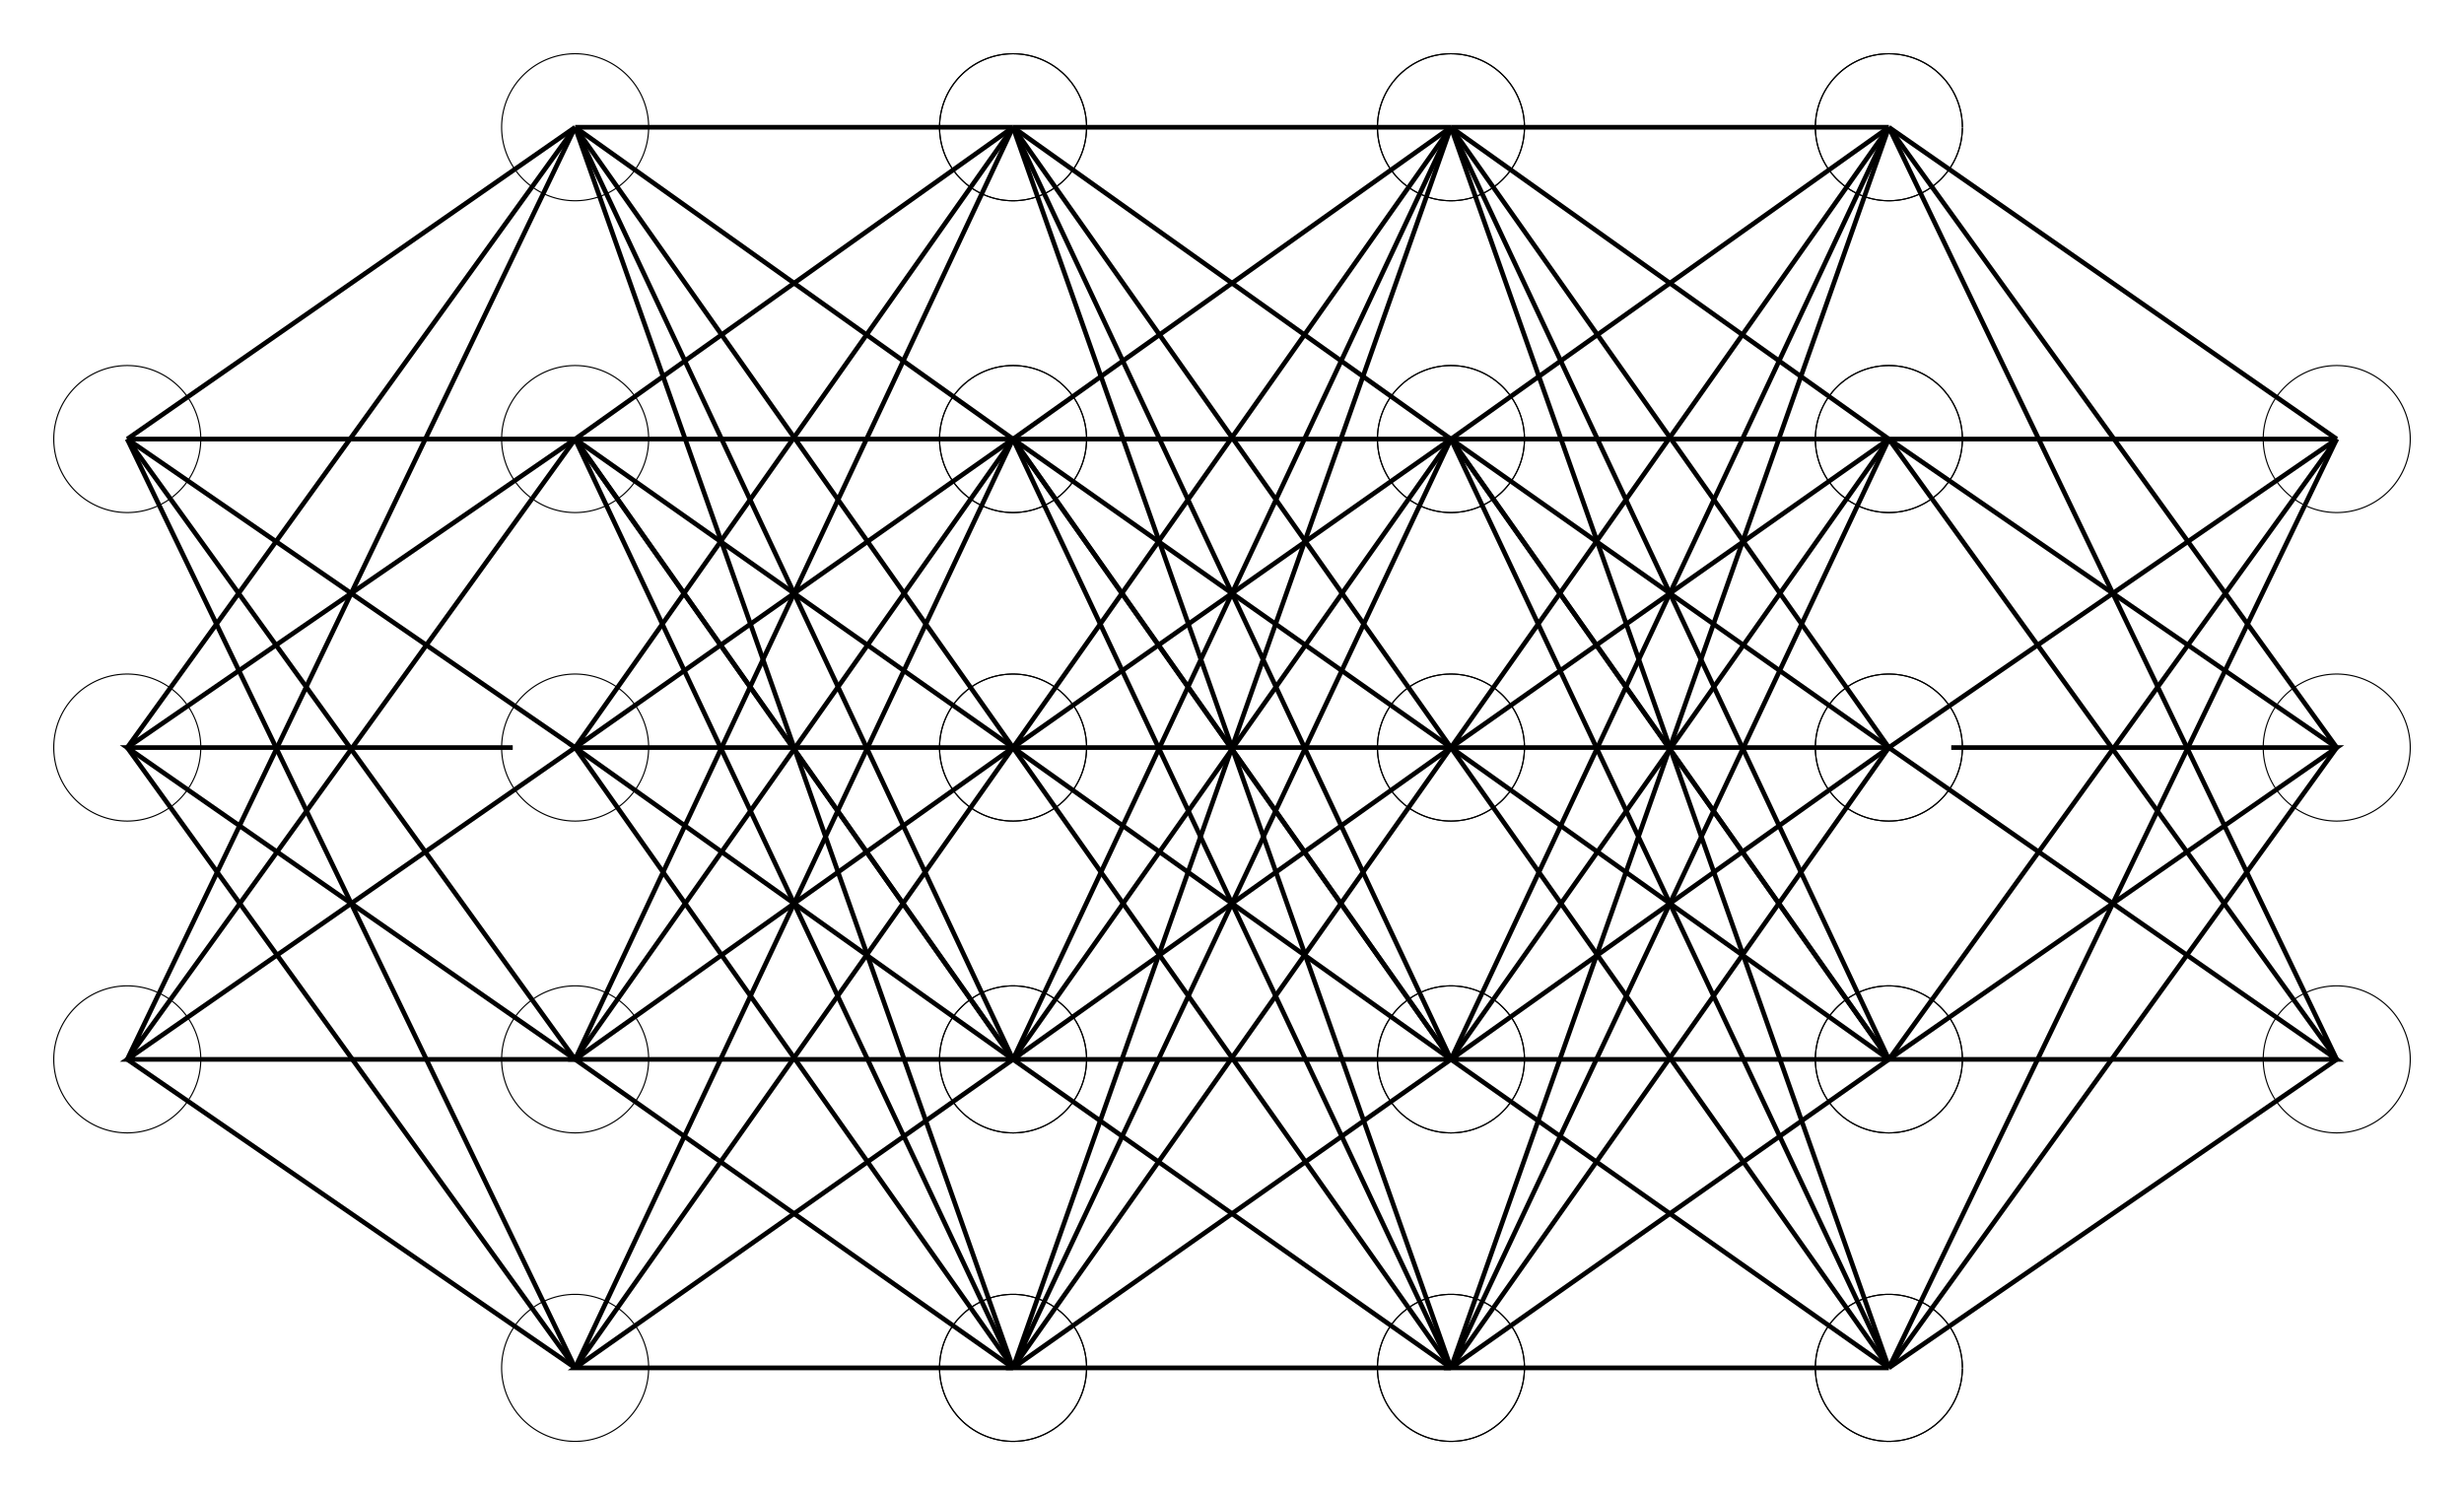 <?xml version="1.0" encoding="UTF-8" standalone="no"?>
<svg
   xmlns:dc="http://purl.org/dc/elements/1.1/"
   xmlns:cc="http://creativecommons.org/ns#"
   xmlns:rdf="http://www.w3.org/1999/02/22-rdf-syntax-ns#"
   xmlns:svg="http://www.w3.org/2000/svg"
   xmlns="http://www.w3.org/2000/svg"
   xmlns:sodipodi="http://sodipodi.sourceforge.net/DTD/sodipodi-0.dtd"
   xmlns:inkscape="http://www.inkscape.org/namespaces/inkscape"
   sodipodi:docname="ffntemp.svg"
   inkscape:version="1.0 (4035a4fb49, 2020-05-01)"
   id="svg8"
   version="1.1"
   viewBox="0 0 138.955 84.325"
   height="84.325mm"
   width="138.955mm">
  <defs
     id="defs2">
    <path
       id="MJX-17-TEX-I-77"
       d="m 580,385 q 0,21 19,39 19,18 42,19 18,0 33,-18 15,-18 16,-57 0,-29 -19,-115 -15,-56 -27,-92 -12,-36 -35,-81 -23,-45 -55,-68 -32,-23 -72,-23 -44,0 -78,16 -34,16 -49,43 -1,-1 -3,-4 -41,-55 -100,-55 -26,0 -50,6 -24,6 -47,19 -23,13 -37,39 -14,26 -14,63 0,54 34,146 34,92 35,117 0,1 0,2 0,9 0,12 0,3 -4,7 -4,4 -11,4 h -4 Q 131,404 112,385 93,366 82,344 71,322 65,302 59,282 57,280 55,278 41,278 H 27 q -6,6 -6,9 0,6 8,28 8,22 23,51 15,29 44,52 29,23 65,23 43,0 66,-25 23,-25 23,-58 0,-18 -33,-108 -33,-90 -33,-139 0,-46 21,-65 21,-19 53,-20 43,0 76,61 l 5,9 v 23 q 0,3 0,9 0,6 1,8 1,2 1,7 0,5 1,9 1,4 3,13 2,9 3,17 1,8 6,24 5,16 8,32 3,16 11,43 29,114 33,123 13,27 43,27 19,0 26,-10 7,-10 8,-19 0,-13 -29,-128 -29,-115 -32,-132 -2,-11 -2,-35 v -7 q 0,-15 3,-29 3,-14 19,-29 16,-15 45,-16 71,0 113,122 9,23 20,65 11,42 12,60 0,33 -13,52 -13,19 -26,32 -13,13 -13,28 z" />
    <path
       id="MJX-17-TEX-I-6A"
       d="m 297,596 q 0,31 21,48 21,17 43,17 17,0 28,-10 11,-10 14,-28 0,-28 -19,-47 -19,-19 -44,-19 -18,0 -30,10 -12,10 -13,29 z m -9,-220 q 0,29 -26,29 -22,0 -42,-12 -20,-12 -35,-31 -15,-19 -24,-37 -9,-18 -17,-32 l -7,-14 q -2,-1 -16,-1 h -14 q -6,6 -6,8 0,2 4,13 21,49 59,92 38,43 88,50 1,0 8,0 7,0 12,1 24,-1 44,-10 25,-14 38,-31 13,-17 13,-53 V 332 L 318,133 q -51,-200 -54,-208 -18,-50 -70,-89 -52,-39 -119,-40 -50,0 -68,21 -18,21 -19,46 0,27 19,46 19,19 46,20 17,0 29,-10 12,-10 13,-31 0,-36 -32,-55 6,-1 14,-1 34,0 62,28 28,28 43,66 l 11,42 q 11,43 26,104 15,61 32,125 17,64 27,111 10,47 11,57 0,7 -1,11 z" />
    <path
       id="MJX-17-TEX-I-69"
       d="m 184,600 q 0,24 19,42 19,18 44,19 18,0 30,-12 12,-12 13,-30 0,-23 -20,-42 -20,-19 -44,-20 -15,0 -28,10 -13,10 -14,33 z M 21,287 q 0,8 9,31 9,23 24,51 15,28 44,51 29,23 60,22 39,0 65,-23 26,-23 27,-62 0,-17 -14,-56 -14,-39 -40,-105 -26,-66 -42,-113 -5,-22 -5,-32 0,-25 17,-25 9,0 19,3 10,3 23,14 13,11 27,35 14,24 25,59 3,12 5,14 2,2 17,2 20,0 20,-10 0,-8 -9,-31 -9,-23 -25,-51 -16,-28 -45,-50 -29,-22 -62,-22 -32,0 -59,21 -27,21 -28,64 0,17 5,32 5,15 43,114 38,101 44,121 6,20 7,39 0,24 -17,24 h -2 q -30,0 -55,-33 -25,-33 -38,-84 -1,-1 -2,-3 -1,-2 -1,-3 0,-1 -2,-2 -2,-1 -3,-1 -1,0 -4,0 -3,0 -8,0 H 27 q -6,6 -6,9 z" />
    <path
       id="MJX-17-TEX-I-78"
       d="m 52,289 q 7,42 54,97 47,55 116,56 35,0 64,-18 29,-18 43,-45 42,63 101,63 37,0 64,-22 27,-22 28,-59 0,-29 -14,-47 -14,-18 -27,-22 -13,-4 -23,-4 -19,0 -31,11 -12,11 -12,29 0,46 50,63 -11,13 -40,13 -13,0 -19,-2 -38,-16 -56,-66 -60,-221 -60,-258 0,-28 16,-40 16,-12 35,-12 37,0 73,33 36,33 49,81 3,10 6,11 3,1 16,2 h 4 q 15,0 15,-8 0,-1 -2,-11 Q 486,77 440,33 394,-11 333,-11 263,-11 227,52 186,-10 133,-10 h -6 q -49,0 -70,26 -21,26 -22,55 0,32 19,52 19,20 45,20 43,0 43,-42 Q 142,81 130,66 118,51 107,46 96,41 94,41 l -3,-1 q 0,-1 6,-4 6,-3 16,-7 10,-4 19,-3 36,0 62,45 9,16 23,68 14,52 28,108 14,56 16,66 5,27 5,39 0,28 -15,40 -15,12 -34,12 -40,0 -75,-32 -35,-32 -49,-82 -2,-9 -5,-10 -3,-1 -16,-2 H 58 q -6,6 -6,11 z" />
    <path
       id="MJX-17-TEX-N-2B"
       d="m 56,237 q 0,0 0,13 0,13 14,20 h 299 v 150 l 1,150 q 10,13 19,13 13,0 20,-15 V 270 h 298 q 15,-8 15,-20 0,-12 -15,-20 H 409 V -68 q -8,-14 -18,-14 h -2 -2 q -12,0 -18,14 V 230 H 70 q -14,7 -14,20 z" />
    <path
       id="MJX-17-TEX-I-62"
       d="m 73,647 q 0,10 4,23 4,13 12,13 1,0 72,5 71,5 73,6 12,0 12,-9 0,-9 -34,-143 -8,-34 -17,-70 -9,-36 -15,-54 l -4,-19 q 0,-3 6,3 49,40 101,40 62,0 100,-46 38,-46 39,-116 Q 422,169 343,79 264,-11 173,-11 123,-11 82,27 41,65 40,150 v 9 q 0,21 8,58 8,37 49,197 50,197 50,209 0,12 -38,14 -5,0 -8,0 h -5 q -10,0 -13,0 -3,0 -7,3 -4,3 -3,7 z M 336,325 v 6 q 0,74 -61,74 -17,0 -35,-8 -18,-8 -33,-21 -15,-13 -26,-24 -11,-11 -18,-22 l -6,-8 -21,-86 q -22,-86 -22,-122 0,-48 24,-72 16,-16 40,-16 33,0 67,32 25,23 40,56 15,33 33,105 18,72 18,106 z" />
    <path
       id="MJX-21-TEX-I-78"
       d="m 52,289 q 7,42 54,97 47,55 116,56 35,0 64,-18 29,-18 43,-45 42,63 101,63 37,0 64,-22 27,-22 28,-59 0,-29 -14,-47 -14,-18 -27,-22 -13,-4 -23,-4 -19,0 -31,11 -12,11 -12,29 0,46 50,63 -11,13 -40,13 -13,0 -19,-2 -38,-16 -56,-66 -60,-221 -60,-258 0,-28 16,-40 16,-12 35,-12 37,0 73,33 36,33 49,81 3,10 6,11 3,1 16,2 h 4 q 15,0 15,-8 0,-1 -2,-11 Q 486,77 440,33 394,-11 333,-11 263,-11 227,52 186,-10 133,-10 h -6 q -49,0 -70,26 -21,26 -22,55 0,32 19,52 19,20 45,20 43,0 43,-42 Q 142,81 130,66 118,51 107,46 96,41 94,41 l -3,-1 q 0,-1 6,-4 6,-3 16,-7 10,-4 19,-3 36,0 62,45 9,16 23,68 14,52 28,108 14,56 16,66 5,27 5,39 0,28 -15,40 -15,12 -34,12 -40,0 -75,-32 -35,-32 -49,-82 -2,-9 -5,-10 -3,-1 -16,-2 H 58 q -6,6 -6,11 z" />
    <path
       id="MJX-21-TEX-I-69"
       d="m 184,600 q 0,24 19,42 19,18 44,19 18,0 30,-12 12,-12 13,-30 0,-23 -20,-42 -20,-19 -44,-20 -15,0 -28,10 -13,10 -14,33 z M 21,287 q 0,8 9,31 9,23 24,51 15,28 44,51 29,23 60,22 39,0 65,-23 26,-23 27,-62 0,-17 -14,-56 -14,-39 -40,-105 -26,-66 -42,-113 -5,-22 -5,-32 0,-25 17,-25 9,0 19,3 10,3 23,14 13,11 27,35 14,24 25,59 3,12 5,14 2,2 17,2 20,0 20,-10 0,-8 -9,-31 -9,-23 -25,-51 -16,-28 -45,-50 -29,-22 -62,-22 -32,0 -59,21 -27,21 -28,64 0,17 5,32 5,15 43,114 38,101 44,121 6,20 7,39 0,24 -17,24 h -2 q -30,0 -55,-33 -25,-33 -38,-84 -1,-1 -2,-3 -1,-2 -1,-3 0,-1 -2,-2 -2,-1 -3,-1 -1,0 -4,0 -3,0 -8,0 H 27 q -6,6 -6,9 z" />
    <path
       id="MJX-24-TEX-N-22EE"
       d="m 78,30 q 0,24 17,42 17,18 43,18 24,0 42,-16 18,-16 19,-43 0,-25 -17,-43 -17,-18 -43,-18 -26,0 -43,17 Q 79,4 78,30 Z m 0,410 q 0,24 17,42 17,18 43,18 24,0 42,-16 18,-16 19,-43 0,-25 -17,-43 -17,-18 -43,-18 -26,0 -43,17 -17,17 -18,43 z m 0,400 q 0,24 17,42 17,18 43,18 24,0 42,-16 18,-16 19,-43 0,-25 -17,-43 -17,-18 -43,-18 -26,0 -43,17 -17,17 -18,43 z" />
    <path
       id="MJX-20-TEX-I-3C3"
       d="m 184,-11 q -68,0 -110,45 -42,45 -43,113 0,100 73,186 73,86 170,97 1,1 140,1 h 138 q 1,-1 3,-2 2,-1 4,-2 2,-1 3,-2 1,-1 3,-3 2,-2 2,-2 0,0 2,-4 2,-4 1,-4 -1,0 1,-5 2,-5 1,-6 0,-44 -65,-44 -7,0 -17,0 -10,0 -14,1 h -60 l 5,-10 q 18,-38 18,-85 0,-110 -80,-192 -80,-82 -175,-82 z m 177,289 q 0,80 -85,80 -124,0 -161,-174 -1,-4 -1,-6 -8,-37 -8,-61 0,-50 25,-70 25,-20 57,-21 54,0 99,47 29,30 47,80 18,50 22,80 4,30 5,45 z" />
    <path
       id="MJX-20-TEX-N-28"
       d="m 94,250 q 0,69 10,131 10,62 23,107 13,45 37,88 24,43 38,67 14,24 42,52 28,28 33,34 5,6 25,21 h 13 4 q 14,0 14,-9 0,-3 -17,-21 -17,-18 -41,-53 -24,-35 -49,-86 -25,-51 -42,-138 -17,-87 -17,-193 0,-106 17,-192 17,-86 41,-139 24,-53 49,-86 25,-33 42,-53 17,-20 17,-21 0,-9 -15,-9 h -3 -13 l -28,24 Q 180,-141 137,-14 94,113 94,250 Z" />
    <path
       id="MJX-20-TEX-I-77"
       d="m 580,385 q 0,21 19,39 19,18 42,19 18,0 33,-18 15,-18 16,-57 0,-29 -19,-115 -15,-56 -27,-92 -12,-36 -35,-81 -23,-45 -55,-68 -32,-23 -72,-23 -44,0 -78,16 -34,16 -49,43 -1,-1 -3,-4 -41,-55 -100,-55 -26,0 -50,6 -24,6 -47,19 -23,13 -37,39 -14,26 -14,63 0,54 34,146 34,92 35,117 0,1 0,2 0,9 0,12 0,3 -4,7 -4,4 -11,4 h -4 Q 131,404 112,385 93,366 82,344 71,322 65,302 59,282 57,280 55,278 41,278 H 27 q -6,6 -6,9 0,6 8,28 8,22 23,51 15,29 44,52 29,23 65,23 43,0 66,-25 23,-25 23,-58 0,-18 -33,-108 -33,-90 -33,-139 0,-46 21,-65 21,-19 53,-20 43,0 76,61 l 5,9 v 23 q 0,3 0,9 0,6 1,8 1,2 1,7 0,5 1,9 1,4 3,13 2,9 3,17 1,8 6,24 5,16 8,32 3,16 11,43 29,114 33,123 13,27 43,27 19,0 26,-10 7,-10 8,-19 0,-13 -29,-128 -29,-115 -32,-132 -2,-11 -2,-35 v -7 q 0,-15 3,-29 3,-14 19,-29 16,-15 45,-16 71,0 113,122 9,23 20,65 11,42 12,60 0,33 -13,52 -13,19 -26,32 -13,13 -13,28 z" />
    <path
       id="MJX-20-TEX-I-6A"
       d="m 297,596 q 0,31 21,48 21,17 43,17 17,0 28,-10 11,-10 14,-28 0,-28 -19,-47 -19,-19 -44,-19 -18,0 -30,10 -12,10 -13,29 z m -9,-220 q 0,29 -26,29 -22,0 -42,-12 -20,-12 -35,-31 -15,-19 -24,-37 -9,-18 -17,-32 l -7,-14 q -2,-1 -16,-1 h -14 q -6,6 -6,8 0,2 4,13 21,49 59,92 38,43 88,50 1,0 8,0 7,0 12,1 24,-1 44,-10 25,-14 38,-31 13,-17 13,-53 V 332 L 318,133 q -51,-200 -54,-208 -18,-50 -70,-89 -52,-39 -119,-40 -50,0 -68,21 -18,21 -19,46 0,27 19,46 19,19 46,20 17,0 29,-10 12,-10 13,-31 0,-36 -32,-55 6,-1 14,-1 34,0 62,28 28,28 43,66 l 11,42 q 11,43 26,104 15,61 32,125 17,64 27,111 10,47 11,57 0,7 -1,11 z" />
    <path
       id="MJX-20-TEX-I-69"
       d="m 184,600 q 0,24 19,42 19,18 44,19 18,0 30,-12 12,-12 13,-30 0,-23 -20,-42 -20,-19 -44,-20 -15,0 -28,10 -13,10 -14,33 z M 21,287 q 0,8 9,31 9,23 24,51 15,28 44,51 29,23 60,22 39,0 65,-23 26,-23 27,-62 0,-17 -14,-56 -14,-39 -40,-105 -26,-66 -42,-113 -5,-22 -5,-32 0,-25 17,-25 9,0 19,3 10,3 23,14 13,11 27,35 14,24 25,59 3,12 5,14 2,2 17,2 20,0 20,-10 0,-8 -9,-31 -9,-23 -25,-51 -16,-28 -45,-50 -29,-22 -62,-22 -32,0 -59,21 -27,21 -28,64 0,17 5,32 5,15 43,114 38,101 44,121 6,20 7,39 0,24 -17,24 h -2 q -30,0 -55,-33 -25,-33 -38,-84 -1,-1 -2,-3 -1,-2 -1,-3 0,-1 -2,-2 -2,-1 -3,-1 -1,0 -4,0 -3,0 -8,0 H 27 q -6,6 -6,9 z" />
    <path
       id="MJX-20-TEX-I-78"
       d="m 52,289 q 7,42 54,97 47,55 116,56 35,0 64,-18 29,-18 43,-45 42,63 101,63 37,0 64,-22 27,-22 28,-59 0,-29 -14,-47 -14,-18 -27,-22 -13,-4 -23,-4 -19,0 -31,11 -12,11 -12,29 0,46 50,63 -11,13 -40,13 -13,0 -19,-2 -38,-16 -56,-66 -60,-221 -60,-258 0,-28 16,-40 16,-12 35,-12 37,0 73,33 36,33 49,81 3,10 6,11 3,1 16,2 h 4 q 15,0 15,-8 0,-1 -2,-11 Q 486,77 440,33 394,-11 333,-11 263,-11 227,52 186,-10 133,-10 h -6 q -49,0 -70,26 -21,26 -22,55 0,32 19,52 19,20 45,20 43,0 43,-42 Q 142,81 130,66 118,51 107,46 96,41 94,41 l -3,-1 q 0,-1 6,-4 6,-3 16,-7 10,-4 19,-3 36,0 62,45 9,16 23,68 14,52 28,108 14,56 16,66 5,27 5,39 0,28 -15,40 -15,12 -34,12 -40,0 -75,-32 -35,-32 -49,-82 -2,-9 -5,-10 -3,-1 -16,-2 H 58 q -6,6 -6,11 z" />
    <path
       id="MJX-20-TEX-N-2B"
       d="m 56,237 q 0,0 0,13 0,13 14,20 h 299 v 150 l 1,150 q 10,13 19,13 13,0 20,-15 V 270 h 298 q 15,-8 15,-20 0,-12 -15,-20 H 409 V -68 q -8,-14 -18,-14 h -2 -2 q -12,0 -18,14 V 230 H 70 q -14,7 -14,20 z" />
    <path
       id="MJX-20-TEX-I-62"
       d="m 73,647 q 0,10 4,23 4,13 12,13 1,0 72,5 71,5 73,6 12,0 12,-9 0,-9 -34,-143 -8,-34 -17,-70 -9,-36 -15,-54 l -4,-19 q 0,-3 6,3 49,40 101,40 62,0 100,-46 38,-46 39,-116 Q 422,169 343,79 264,-11 173,-11 123,-11 82,27 41,65 40,150 v 9 q 0,21 8,58 8,37 49,197 50,197 50,209 0,12 -38,14 -5,0 -8,0 h -5 q -10,0 -13,0 -3,0 -7,3 -4,3 -3,7 z M 336,325 v 6 q 0,74 -61,74 -17,0 -35,-8 -18,-8 -33,-21 -15,-13 -26,-24 -11,-11 -18,-22 l -6,-8 -21,-86 q -22,-86 -22,-122 0,-48 24,-72 16,-16 40,-16 33,0 67,32 25,23 40,56 15,33 33,105 18,72 18,106 z" />
    <path
       id="MJX-20-TEX-N-29"
       d="m 60,749 4,1 q 5,0 10,0 h 12 l 28,-24 q 94,-85 137,-212 43,-127 43,-264 0,-68 -10,-131 -10,-63 -23,-107 -13,-44 -37,-88 -24,-44 -38,-67 -14,-23 -41,-51 -27,-28 -32,-33 -5,-5 -23,-19 -3,-3 -4,-4 H 74 q -8,0 -11,0 -3,0 -5,3 -2,3 -3,9 1,1 11,13 155,161 155,475 0,314 -155,475 -10,12 -11,13 0,8 5,11 z" />
    <path
       id="MJX-27-TEX-I-77"
       d="m 580,385 q 0,21 19,39 19,18 42,19 18,0 33,-18 15,-18 16,-57 0,-29 -19,-115 -15,-56 -27,-92 -12,-36 -35,-81 -23,-45 -55,-68 -32,-23 -72,-23 -44,0 -78,16 -34,16 -49,43 -1,-1 -3,-4 -41,-55 -100,-55 -26,0 -50,6 -24,6 -47,19 -23,13 -37,39 -14,26 -14,63 0,54 34,146 34,92 35,117 0,1 0,2 0,9 0,12 0,3 -4,7 -4,4 -11,4 h -4 Q 131,404 112,385 93,366 82,344 71,322 65,302 59,282 57,280 55,278 41,278 H 27 q -6,6 -6,9 0,6 8,28 8,22 23,51 15,29 44,52 29,23 65,23 43,0 66,-25 23,-25 23,-58 0,-18 -33,-108 -33,-90 -33,-139 0,-46 21,-65 21,-19 53,-20 43,0 76,61 l 5,9 v 23 q 0,3 0,9 0,6 1,8 1,2 1,7 0,5 1,9 1,4 3,13 2,9 3,17 1,8 6,24 5,16 8,32 3,16 11,43 29,114 33,123 13,27 43,27 19,0 26,-10 7,-10 8,-19 0,-13 -29,-128 -29,-115 -32,-132 -2,-11 -2,-35 v -7 q 0,-15 3,-29 3,-14 19,-29 16,-15 45,-16 71,0 113,122 9,23 20,65 11,42 12,60 0,33 -13,52 -13,19 -26,32 -13,13 -13,28 z" />
    <path
       id="MJX-27-TEX-N-31"
       d="m 213,578 -13,-5 q -14,-5 -40,-10 -26,-5 -58,-7 H 83 v 46 h 19 q 47,2 87,15 40,13 56,24 16,11 28,22 2,3 12,3 9,0 17,-6 V 361 l 1,-300 q 7,-7 12,-9 5,-2 24,-4 19,-2 62,-2 h 26 V 0 H 416 Q 395,3 257,3 121,3 100,0 H 88 v 46 h 26 q 22,0 38,0 16,0 25,1 9,1 16,3 7,2 8,2 1,0 6,5 5,5 6,4 z" />
    <path
       id="MJX-27-TEX-I-78"
       d="m 52,289 q 7,42 54,97 47,55 116,56 35,0 64,-18 29,-18 43,-45 42,63 101,63 37,0 64,-22 27,-22 28,-59 0,-29 -14,-47 -14,-18 -27,-22 -13,-4 -23,-4 -19,0 -31,11 -12,11 -12,29 0,46 50,63 -11,13 -40,13 -13,0 -19,-2 -38,-16 -56,-66 -60,-221 -60,-258 0,-28 16,-40 16,-12 35,-12 37,0 73,33 36,33 49,81 3,10 6,11 3,1 16,2 h 4 q 15,0 15,-8 0,-1 -2,-11 Q 486,77 440,33 394,-11 333,-11 263,-11 227,52 186,-10 133,-10 h -6 q -49,0 -70,26 -21,26 -22,55 0,32 19,52 19,20 45,20 43,0 43,-42 Q 142,81 130,66 118,51 107,46 96,41 94,41 l -3,-1 q 0,-1 6,-4 6,-3 16,-7 10,-4 19,-3 36,0 62,45 9,16 23,68 14,52 28,108 14,56 16,66 5,27 5,39 0,28 -15,40 -15,12 -34,12 -40,0 -75,-32 -35,-32 -49,-82 -2,-9 -5,-10 -3,-1 -16,-2 H 58 q -6,6 -6,11 z" />
    <path
       id="MJX-32-TEX-I-77"
       d="m 580,385 q 0,21 19,39 19,18 42,19 18,0 33,-18 15,-18 16,-57 0,-29 -19,-115 -15,-56 -27,-92 -12,-36 -35,-81 -23,-45 -55,-68 -32,-23 -72,-23 -44,0 -78,16 -34,16 -49,43 -1,-1 -3,-4 -41,-55 -100,-55 -26,0 -50,6 -24,6 -47,19 -23,13 -37,39 -14,26 -14,63 0,54 34,146 34,92 35,117 0,1 0,2 0,9 0,12 0,3 -4,7 -4,4 -11,4 h -4 Q 131,404 112,385 93,366 82,344 71,322 65,302 59,282 57,280 55,278 41,278 H 27 q -6,6 -6,9 0,6 8,28 8,22 23,51 15,29 44,52 29,23 65,23 43,0 66,-25 23,-25 23,-58 0,-18 -33,-108 -33,-90 -33,-139 0,-46 21,-65 21,-19 53,-20 43,0 76,61 l 5,9 v 23 q 0,3 0,9 0,6 1,8 1,2 1,7 0,5 1,9 1,4 3,13 2,9 3,17 1,8 6,24 5,16 8,32 3,16 11,43 29,114 33,123 13,27 43,27 19,0 26,-10 7,-10 8,-19 0,-13 -29,-128 -29,-115 -32,-132 -2,-11 -2,-35 v -7 q 0,-15 3,-29 3,-14 19,-29 16,-15 45,-16 71,0 113,122 9,23 20,65 11,42 12,60 0,33 -13,52 -13,19 -26,32 -13,13 -13,28 z" />
    <path
       id="MJX-32-TEX-I-6E"
       d="m 21,287 q 1,6 3,16 2,10 12,38 10,28 20,47 10,19 33,37 23,18 46,17 36,0 60,-18 24,-18 30,-34 6,-16 6,-21 0,-2 1,-2 l 11,11 q 61,64 139,64 54,0 87,-27 33,-27 34,-79 1,-52 -38,-157 -39,-105 -38,-127 0,-26 17,-26 6,0 9,1 29,5 52,38 23,33 35,80 2,8 20,8 20,0 20,-8 0,-1 -4,-15 -8,-29 -22,-57 -14,-28 -46,-56 -32,-28 -69,-27 -47,0 -68,27 -21,27 -21,56 0,19 36,120 36,101 37,152 0,59 -44,59 h -5 Q 288,404 229,303 L 222,291 189,157 Q 156,26 151,16 138,-11 108,-11 95,-11 87,-5 79,1 76,7 q -3,6 -2,10 0,13 38,163 38,150 40,163 1,5 1,23 0,39 -24,39 -38,0 -63,-100 -6,-20 -6,-21 -2,-6 -19,-6 H 27 q -6,6 -6,9 z" />
    <path
       id="MJX-32-TEX-I-78"
       d="m 52,289 q 7,42 54,97 47,55 116,56 35,0 64,-18 29,-18 43,-45 42,63 101,63 37,0 64,-22 27,-22 28,-59 0,-29 -14,-47 -14,-18 -27,-22 -13,-4 -23,-4 -19,0 -31,11 -12,11 -12,29 0,46 50,63 -11,13 -40,13 -13,0 -19,-2 -38,-16 -56,-66 -60,-221 -60,-258 0,-28 16,-40 16,-12 35,-12 37,0 73,33 36,33 49,81 3,10 6,11 3,1 16,2 h 4 q 15,0 15,-8 0,-1 -2,-11 Q 486,77 440,33 394,-11 333,-11 263,-11 227,52 186,-10 133,-10 h -6 q -49,0 -70,26 -21,26 -22,55 0,32 19,52 19,20 45,20 43,0 43,-42 Q 142,81 130,66 118,51 107,46 96,41 94,41 l -3,-1 q 0,-1 6,-4 6,-3 16,-7 10,-4 19,-3 36,0 62,45 9,16 23,68 14,52 28,108 14,56 16,66 5,27 5,39 0,28 -15,40 -15,12 -34,12 -40,0 -75,-32 -35,-32 -49,-82 -2,-9 -5,-10 -3,-1 -16,-2 H 58 q -6,6 -6,11 z" />
    <path
       id="MJX-46-TEX-I-78"
       d="m 52,289 q 7,42 54,97 47,55 116,56 35,0 64,-18 29,-18 43,-45 42,63 101,63 37,0 64,-22 27,-22 28,-59 0,-29 -14,-47 -14,-18 -27,-22 -13,-4 -23,-4 -19,0 -31,11 -12,11 -12,29 0,46 50,63 -11,13 -40,13 -13,0 -19,-2 -38,-16 -56,-66 -60,-221 -60,-258 0,-28 16,-40 16,-12 35,-12 37,0 73,33 36,33 49,81 3,10 6,11 3,1 16,2 h 4 q 15,0 15,-8 0,-1 -2,-11 Q 486,77 440,33 394,-11 333,-11 263,-11 227,52 186,-10 133,-10 h -6 q -49,0 -70,26 -21,26 -22,55 0,32 19,52 19,20 45,20 43,0 43,-42 Q 142,81 130,66 118,51 107,46 96,41 94,41 l -3,-1 q 0,-1 6,-4 6,-3 16,-7 10,-4 19,-3 36,0 62,45 9,16 23,68 14,52 28,108 14,56 16,66 5,27 5,39 0,28 -15,40 -15,12 -34,12 -40,0 -75,-32 -35,-32 -49,-82 -2,-9 -5,-10 -3,-1 -16,-2 H 58 q -6,6 -6,11 z" />
    <path
       id="MJX-46-TEX-I-6D"
       d="m 21,287 q 1,6 3,16 2,10 12,38 10,28 20,47 10,19 32,37 22,18 44,17 22,-1 43,-7 21,-6 30,-18 9,-12 16,-22 7,-10 8,-19 l 2,-7 q 0,-2 1,-2 l 11,11 q 60,64 141,64 17,0 31,-2 14,-2 26,-7 12,-5 19,-10 7,-5 15,-12 8,-7 10,-13 2,-6 8,-13 6,-7 4,-12 -2,-5 3,-9 5,-4 2,-7 l 8,10 q 63,75 149,75 54,0 87,-27 33,-27 34,-79 0,-51 -38,-158 -38,-107 -38,-128 1,-14 5,-19 4,-5 15,-5 28,0 52,30 24,30 39,82 3,11 6,13 3,2 16,2 20,0 20,-8 0,-1 -4,-15 -8,-29 -22,-57 -14,-28 -46,-56 -32,-28 -69,-27 -47,0 -68,27 -21,27 -21,56 0,19 36,120 36,101 37,152 0,59 -44,59 h -5 Q 565,404 506,303 L 499,291 466,157 Q 433,26 428,16 q -13,-27 -43,-27 -13,0 -21,7 -8,7 -11,12 -3,5 -3,10 0,11 34,143 l 36,146 q 3,15 3,38 0,59 -44,59 h -5 Q 288,404 229,303 L 222,291 189,157 Q 156,26 151,16 138,-11 108,-11 95,-11 87,-5 79,1 76,7 q -3,6 -2,10 0,13 38,164 39,154 39,161 3,15 3,27 0,36 -25,36 -22,0 -37,-28 Q 77,349 69,316 61,283 57,280 55,278 41,278 H 27 q -6,6 -6,9 z" />
    <path
       id="MJX-58-TEX-I-77"
       d="m 580,385 q 0,21 19,39 19,18 42,19 18,0 33,-18 15,-18 16,-57 0,-29 -19,-115 -15,-56 -27,-92 -12,-36 -35,-81 -23,-45 -55,-68 -32,-23 -72,-23 -44,0 -78,16 -34,16 -49,43 -1,-1 -3,-4 -41,-55 -100,-55 -26,0 -50,6 -24,6 -47,19 -23,13 -37,39 -14,26 -14,63 0,54 34,146 34,92 35,117 0,1 0,2 0,9 0,12 0,3 -4,7 -4,4 -11,4 h -4 Q 131,404 112,385 93,366 82,344 71,322 65,302 59,282 57,280 55,278 41,278 H 27 q -6,6 -6,9 0,6 8,28 8,22 23,51 15,29 44,52 29,23 65,23 43,0 66,-25 23,-25 23,-58 0,-18 -33,-108 -33,-90 -33,-139 0,-46 21,-65 21,-19 53,-20 43,0 76,61 l 5,9 v 23 q 0,3 0,9 0,6 1,8 1,2 1,7 0,5 1,9 1,4 3,13 2,9 3,17 1,8 6,24 5,16 8,32 3,16 11,43 29,114 33,123 13,27 43,27 19,0 26,-10 7,-10 8,-19 0,-13 -29,-128 -29,-115 -32,-132 -2,-11 -2,-35 v -7 q 0,-15 3,-29 3,-14 19,-29 16,-15 45,-16 71,0 113,122 9,23 20,65 11,42 12,60 0,33 -13,52 -13,19 -26,32 -13,13 -13,28 z" />
    <path
       id="MJX-58-TEX-I-6A"
       d="m 297,596 q 0,31 21,48 21,17 43,17 17,0 28,-10 11,-10 14,-28 0,-28 -19,-47 -19,-19 -44,-19 -18,0 -30,10 -12,10 -13,29 z m -9,-220 q 0,29 -26,29 -22,0 -42,-12 -20,-12 -35,-31 -15,-19 -24,-37 -9,-18 -17,-32 l -7,-14 q -2,-1 -16,-1 h -14 q -6,6 -6,8 0,2 4,13 21,49 59,92 38,43 88,50 1,0 8,0 7,0 12,1 24,-1 44,-10 25,-14 38,-31 13,-17 13,-53 V 332 L 318,133 q -51,-200 -54,-208 -18,-50 -70,-89 -52,-39 -119,-40 -50,0 -68,21 -18,21 -19,46 0,27 19,46 19,19 46,20 17,0 29,-10 12,-10 13,-31 0,-36 -32,-55 6,-1 14,-1 34,0 62,28 28,28 43,66 l 11,42 q 11,43 26,104 15,61 32,125 17,64 27,111 10,47 11,57 0,7 -1,11 z" />
    <path
       id="MJX-58-TEX-I-69"
       d="m 184,600 q 0,24 19,42 19,18 44,19 18,0 30,-12 12,-12 13,-30 0,-23 -20,-42 -20,-19 -44,-20 -15,0 -28,10 -13,10 -14,33 z M 21,287 q 0,8 9,31 9,23 24,51 15,28 44,51 29,23 60,22 39,0 65,-23 26,-23 27,-62 0,-17 -14,-56 -14,-39 -40,-105 -26,-66 -42,-113 -5,-22 -5,-32 0,-25 17,-25 9,0 19,3 10,3 23,14 13,11 27,35 14,24 25,59 3,12 5,14 2,2 17,2 20,0 20,-10 0,-8 -9,-31 -9,-23 -25,-51 -16,-28 -45,-50 -29,-22 -62,-22 -32,0 -59,21 -27,21 -28,64 0,17 5,32 5,15 43,114 38,101 44,121 6,20 7,39 0,24 -17,24 h -2 q -30,0 -55,-33 -25,-33 -38,-84 -1,-1 -2,-3 -1,-2 -1,-3 0,-1 -2,-2 -2,-1 -3,-1 -1,0 -4,0 -3,0 -8,0 H 27 q -6,6 -6,9 z" />
    <path
       id="MJX-58-TEX-I-78"
       d="m 52,289 q 7,42 54,97 47,55 116,56 35,0 64,-18 29,-18 43,-45 42,63 101,63 37,0 64,-22 27,-22 28,-59 0,-29 -14,-47 -14,-18 -27,-22 -13,-4 -23,-4 -19,0 -31,11 -12,11 -12,29 0,46 50,63 -11,13 -40,13 -13,0 -19,-2 -38,-16 -56,-66 -60,-221 -60,-258 0,-28 16,-40 16,-12 35,-12 37,0 73,33 36,33 49,81 3,10 6,11 3,1 16,2 h 4 q 15,0 15,-8 0,-1 -2,-11 Q 486,77 440,33 394,-11 333,-11 263,-11 227,52 186,-10 133,-10 h -6 q -49,0 -70,26 -21,26 -22,55 0,32 19,52 19,20 45,20 43,0 43,-42 Q 142,81 130,66 118,51 107,46 96,41 94,41 l -3,-1 q 0,-1 6,-4 6,-3 16,-7 10,-4 19,-3 36,0 62,45 9,16 23,68 14,52 28,108 14,56 16,66 5,27 5,39 0,28 -15,40 -15,12 -34,12 -40,0 -75,-32 -35,-32 -49,-82 -2,-9 -5,-10 -3,-1 -16,-2 H 58 q -6,6 -6,11 z" />
    <path
       id="MJX-58-TEX-N-2B"
       d="m 56,237 q 0,0 0,13 0,13 14,20 h 299 v 150 l 1,150 q 10,13 19,13 13,0 20,-15 V 270 h 298 q 15,-8 15,-20 0,-12 -15,-20 H 409 V -68 q -8,-14 -18,-14 h -2 -2 q -12,0 -18,14 V 230 H 70 q -14,7 -14,20 z" />
    <path
       id="MJX-58-TEX-I-62"
       d="m 73,647 q 0,10 4,23 4,13 12,13 1,0 72,5 71,5 73,6 12,0 12,-9 0,-9 -34,-143 -8,-34 -17,-70 -9,-36 -15,-54 l -4,-19 q 0,-3 6,3 49,40 101,40 62,0 100,-46 38,-46 39,-116 Q 422,169 343,79 264,-11 173,-11 123,-11 82,27 41,65 40,150 v 9 q 0,21 8,58 8,37 49,197 50,197 50,209 0,12 -38,14 -5,0 -8,0 h -5 q -10,0 -13,0 -3,0 -7,3 -4,3 -3,7 z M 336,325 v 6 q 0,74 -61,74 -17,0 -35,-8 -18,-8 -33,-21 -15,-13 -26,-24 -11,-11 -18,-22 l -6,-8 -21,-86 q -22,-86 -22,-122 0,-48 24,-72 16,-16 40,-16 33,0 67,32 25,23 40,56 15,33 33,105 18,72 18,106 z" />
    <path
       id="MJX-117-TEX-SO-5B"
       d="M 202,-349 V 850 H 394 V 810 H 242 V -309 h 152 v -40 z" />
    <path
       id="MJX-117-TEX-I-77"
       d="m 580,385 q 0,21 19,39 19,18 42,19 18,0 33,-18 15,-18 16,-57 0,-29 -19,-115 -15,-56 -27,-92 -12,-36 -35,-81 -23,-45 -55,-68 -32,-23 -72,-23 -44,0 -78,16 -34,16 -49,43 -1,-1 -3,-4 -41,-55 -100,-55 -26,0 -50,6 -24,6 -47,19 -23,13 -37,39 -14,26 -14,63 0,54 34,146 34,92 35,117 0,1 0,2 0,9 0,12 0,3 -4,7 -4,4 -11,4 h -4 Q 131,404 112,385 93,366 82,344 71,322 65,302 59,282 57,280 55,278 41,278 H 27 q -6,6 -6,9 0,6 8,28 8,22 23,51 15,29 44,52 29,23 65,23 43,0 66,-25 23,-25 23,-58 0,-18 -33,-108 -33,-90 -33,-139 0,-46 21,-65 21,-19 53,-20 43,0 76,61 l 5,9 v 23 q 0,3 0,9 0,6 1,8 1,2 1,7 0,5 1,9 1,4 3,13 2,9 3,17 1,8 6,24 5,16 8,32 3,16 11,43 29,114 33,123 13,27 43,27 19,0 26,-10 7,-10 8,-19 0,-13 -29,-128 -29,-115 -32,-132 -2,-11 -2,-35 v -7 q 0,-15 3,-29 3,-14 19,-29 16,-15 45,-16 71,0 113,122 9,23 20,65 11,42 12,60 0,33 -13,52 -13,19 -26,32 -13,13 -13,28 z" />
    <path
       id="MJX-117-TEX-I-6A"
       d="m 297,596 q 0,31 21,48 21,17 43,17 17,0 28,-10 11,-10 14,-28 0,-28 -19,-47 -19,-19 -44,-19 -18,0 -30,10 -12,10 -13,29 z m -9,-220 q 0,29 -26,29 -22,0 -42,-12 -20,-12 -35,-31 -15,-19 -24,-37 -9,-18 -17,-32 l -7,-14 q -2,-1 -16,-1 h -14 q -6,6 -6,8 0,2 4,13 21,49 59,92 38,43 88,50 1,0 8,0 7,0 12,1 24,-1 44,-10 25,-14 38,-31 13,-17 13,-53 V 332 L 318,133 q -51,-200 -54,-208 -18,-50 -70,-89 -52,-39 -119,-40 -50,0 -68,21 -18,21 -19,46 0,27 19,46 19,19 46,20 17,0 29,-10 12,-10 13,-31 0,-36 -32,-55 6,-1 14,-1 34,0 62,28 28,28 43,66 l 11,42 q 11,43 26,104 15,61 32,125 17,64 27,111 10,47 11,57 0,7 -1,11 z" />
    <path
       id="MJX-117-TEX-N-31"
       d="m 213,578 -13,-5 q -14,-5 -40,-10 -26,-5 -58,-7 H 83 v 46 h 19 q 47,2 87,15 40,13 56,24 16,11 28,22 2,3 12,3 9,0 17,-6 V 361 l 1,-300 q 7,-7 12,-9 5,-2 24,-4 19,-2 62,-2 h 26 V 0 H 416 Q 395,3 257,3 121,3 100,0 H 88 v 46 h 26 q 22,0 38,0 16,0 25,1 9,1 16,3 7,2 8,2 1,0 6,5 5,5 6,4 z" />
    <path
       id="MJX-117-TEX-N-32"
       d="m 109,429 q -27,0 -43,18 -16,18 -16,44 0,71 53,123 53,52 132,52 91,0 152,-56 61,-56 62,-145 0,-43 -20,-82 -20,-39 -48,-68 -28,-29 -80,-74 -36,-31 -100,-92 l -59,-56 76,-1 q 157,0 167,5 7,2 24,89 v 3 h 40 v -3 Q 448,183 436,95 424,7 421,3 V 0 H 50 v 19 12 q 0,7 6,15 6,8 30,35 29,32 50,56 9,10 34,37 25,27 34,37 9,10 29,33 20,23 28,34 8,11 23,30 15,19 21,32 6,13 15,29 9,16 13,32 4,16 7,30 3,14 3,33 0,63 -34,109 -34,46 -97,46 -33,0 -58,-17 -25,-17 -35,-33 -10,-16 -10,-19 0,-1 5,-1 18,0 37,-14 19,-14 19,-46 0,-25 -16,-42 -16,-17 -45,-18 z" />
    <path
       id="MJX-117-TEX-N-2E"
       d="m 78,60 q 0,24 17,42 17,18 43,18 24,0 42,-16 Q 198,88 199,61 199,36 182,18 165,0 139,0 113,0 96,17 79,34 78,60 Z" />
    <path
       id="MJX-117-TEX-I-6E"
       d="m 21,287 q 1,6 3,16 2,10 12,38 10,28 20,47 10,19 33,37 23,18 46,17 36,0 60,-18 24,-18 30,-34 6,-16 6,-21 0,-2 1,-2 l 11,11 q 61,64 139,64 54,0 87,-27 33,-27 34,-79 1,-52 -38,-157 -39,-105 -38,-127 0,-26 17,-26 6,0 9,1 29,5 52,38 23,33 35,80 2,8 20,8 20,0 20,-8 0,-1 -4,-15 -8,-29 -22,-57 -14,-28 -46,-56 -32,-28 -69,-27 -47,0 -68,27 -21,27 -21,56 0,19 36,120 36,101 37,152 0,59 -44,59 h -5 Q 288,404 229,303 L 222,291 189,157 Q 156,26 151,16 138,-11 108,-11 95,-11 87,-5 79,1 76,7 q -3,6 -2,10 0,13 38,163 38,150 40,163 1,5 1,23 0,39 -24,39 -38,0 -63,-100 -6,-20 -6,-21 -2,-6 -19,-6 H 27 q -6,6 -6,9 z" />
    <path
       id="MJX-117-TEX-SO-5D"
       d="m 22,810 v 40 H 214 V -349 H 22 v 40 H 174 V 810 Z" />
    <path
       id="MJX-117-TEX-S4-23A1"
       d="m 319,-645 v 1799 h 347 v -84 H 403 V -645 Z" />
    <path
       id="MJX-117-TEX-S4-23A3"
       d="m 319,-644 v 1799 h 84 V -560 h 263 v -84 z" />
    <path
       id="MJX-117-TEX-S4-23A2"
       d="m 319,0 v 602 h 84 V 0 Z" />
    <path
       id="MJX-117-TEX-I-78"
       d="m 52,289 q 7,42 54,97 47,55 116,56 35,0 64,-18 29,-18 43,-45 42,63 101,63 37,0 64,-22 27,-22 28,-59 0,-29 -14,-47 -14,-18 -27,-22 -13,-4 -23,-4 -19,0 -31,11 -12,11 -12,29 0,46 50,63 -11,13 -40,13 -13,0 -19,-2 -38,-16 -56,-66 -60,-221 -60,-258 0,-28 16,-40 16,-12 35,-12 37,0 73,33 36,33 49,81 3,10 6,11 3,1 16,2 h 4 q 15,0 15,-8 0,-1 -2,-11 Q 486,77 440,33 394,-11 333,-11 263,-11 227,52 186,-10 133,-10 h -6 q -49,0 -70,26 -21,26 -22,55 0,32 19,52 19,20 45,20 43,0 43,-42 Q 142,81 130,66 118,51 107,46 96,41 94,41 l -3,-1 q 0,-1 6,-4 6,-3 16,-7 10,-4 19,-3 36,0 62,45 9,16 23,68 14,52 28,108 14,56 16,66 5,27 5,39 0,28 -15,40 -15,12 -34,12 -40,0 -75,-32 -35,-32 -49,-82 -2,-9 -5,-10 -3,-1 -16,-2 H 58 q -6,6 -6,11 z" />
    <path
       id="MJX-117-TEX-N-22EE"
       d="m 78,30 q 0,24 17,42 17,18 43,18 24,0 42,-16 18,-16 19,-43 0,-25 -17,-43 -17,-18 -43,-18 -26,0 -43,17 Q 79,4 78,30 Z m 0,410 q 0,24 17,42 17,18 43,18 24,0 42,-16 18,-16 19,-43 0,-25 -17,-43 -17,-18 -43,-18 -26,0 -43,17 -17,17 -18,43 z m 0,400 q 0,24 17,42 17,18 43,18 24,0 42,-16 18,-16 19,-43 0,-25 -17,-43 -17,-18 -43,-18 -26,0 -43,17 -17,17 -18,43 z" />
    <path
       id="MJX-117-TEX-S4-23A4"
       d="m 0,1070 v 84 H 347 V -645 h -84 v 1715 z" />
    <path
       id="MJX-117-TEX-S4-23A6"
       d="m 263,-560 v 1715 h 84 V -644 H 0 v 84 z" />
    <path
       id="MJX-117-TEX-S4-23A5"
       d="m 263,0 v 602 h 84 V 0 Z" />
    <path
       id="MJX-117-TEX-N-2B"
       d="m 56,237 q 0,0 0,13 0,13 14,20 h 299 v 150 l 1,150 q 10,13 19,13 13,0 20,-15 V 270 h 298 q 15,-8 15,-20 0,-12 -15,-20 H 409 V -68 q -8,-14 -18,-14 h -2 -2 q -12,0 -18,14 V 230 H 70 q -14,7 -14,20 z" />
    <path
       id="MJX-117-TEX-I-62"
       d="m 73,647 q 0,10 4,23 4,13 12,13 1,0 72,5 71,5 73,6 12,0 12,-9 0,-9 -34,-143 -8,-34 -17,-70 -9,-36 -15,-54 l -4,-19 q 0,-3 6,3 49,40 101,40 62,0 100,-46 38,-46 39,-116 Q 422,169 343,79 264,-11 173,-11 123,-11 82,27 41,65 40,150 v 9 q 0,21 8,58 8,37 49,197 50,197 50,209 0,12 -38,14 -5,0 -8,0 h -5 q -10,0 -13,0 -3,0 -7,3 -4,3 -3,7 z M 336,325 v 6 q 0,74 -61,74 -17,0 -35,-8 -18,-8 -33,-21 -15,-13 -26,-24 -11,-11 -18,-22 l -6,-8 -21,-86 q -22,-86 -22,-122 0,-48 24,-72 16,-16 40,-16 33,0 67,32 25,23 40,56 15,33 33,105 18,72 18,106 z" />
    <path
       id="MJX-122-TEX-I-3C3"
       d="m 184,-11 q -68,0 -110,45 -42,45 -43,113 0,100 73,186 73,86 170,97 1,1 140,1 h 138 q 1,-1 3,-2 2,-1 4,-2 2,-1 3,-2 1,-1 3,-3 2,-2 2,-2 0,0 2,-4 2,-4 1,-4 -1,0 1,-5 2,-5 1,-6 0,-44 -65,-44 -7,0 -17,0 -10,0 -14,1 h -60 l 5,-10 q 18,-38 18,-85 0,-110 -80,-192 -80,-82 -175,-82 z m 177,289 q 0,80 -85,80 -124,0 -161,-174 -1,-4 -1,-6 -8,-37 -8,-61 0,-50 25,-70 25,-20 57,-21 54,0 99,47 29,30 47,80 18,50 22,80 4,30 5,45 z" />
    <path
       id="MJX-122-TEX-S4-239B"
       d="m 837,1154 q 6,-6 6,-9 0,-4 -25,-39 -25,-35 -65,-104 Q 713,933 667,841 621,749 574,604 527,459 494,299 417,-84 417,-609 q 0,-32 -1,-38 -1,-6 -5,-7 -2,-1 -45,-1 -67,0 -69,1 -5,2 -5,11 0,9 -1,60 2,183 13,341 11,158 43,352 32,194 85,360 53,166 142,343 89,177 211,323 2,3 5,6 3,3 4,5 1,2 2,3 1,1 3,2 2,1 3,1 1,0 5,1 4,1 6,0 h 6 z" />
    <path
       id="MJX-122-TEX-S4-239D"
       d="m 843,-635 q 0,-3 -6,-9 h -17 q -19,0 -20,1 -8,8 -15,17 -101,123 -180,263 -79,140 -132,288 -53,148 -88,291 -35,143 -55,302 -20,159 -28,291 -8,132 -11,284 0,51 0,60 0,9 5,11 2,1 70,1 43,0 45,-1 4,-1 5,-7 1,-6 1,-38 0,-590 100,-1010 100,-420 316,-726 10,-14 10,-18 z" />
    <path
       id="MJX-122-TEX-S4-239C"
       d="m 413,-9 q -1,0 -6,0 -5,0 -19,-1 -14,-1 -34,0 -54,0 -57,1 -3,1 -4,4 -2,10 -2,132 v 173 q 0,302 1,305 l 4,4 q 2,1 70,1 16,0 26,0 10,0 15,0 5,0 5,-1 4,0 4,-17 0,-17 1,-119 V 127 Q 417,-9 413,-9 Z" />
    <path
       id="MJX-122-TEX-SO-5B"
       d="M 202,-349 V 850 H 394 V 810 H 242 V -309 h 152 v -40 z" />
    <path
       id="MJX-122-TEX-I-77"
       d="m 580,385 q 0,21 19,39 19,18 42,19 18,0 33,-18 15,-18 16,-57 0,-29 -19,-115 -15,-56 -27,-92 -12,-36 -35,-81 -23,-45 -55,-68 -32,-23 -72,-23 -44,0 -78,16 -34,16 -49,43 -1,-1 -3,-4 -41,-55 -100,-55 -26,0 -50,6 -24,6 -47,19 -23,13 -37,39 -14,26 -14,63 0,54 34,146 34,92 35,117 0,1 0,2 0,9 0,12 0,3 -4,7 -4,4 -11,4 h -4 Q 131,404 112,385 93,366 82,344 71,322 65,302 59,282 57,280 55,278 41,278 H 27 q -6,6 -6,9 0,6 8,28 8,22 23,51 15,29 44,52 29,23 65,23 43,0 66,-25 23,-25 23,-58 0,-18 -33,-108 -33,-90 -33,-139 0,-46 21,-65 21,-19 53,-20 43,0 76,61 l 5,9 v 23 q 0,3 0,9 0,6 1,8 1,2 1,7 0,5 1,9 1,4 3,13 2,9 3,17 1,8 6,24 5,16 8,32 3,16 11,43 29,114 33,123 13,27 43,27 19,0 26,-10 7,-10 8,-19 0,-13 -29,-128 -29,-115 -32,-132 -2,-11 -2,-35 v -7 q 0,-15 3,-29 3,-14 19,-29 16,-15 45,-16 71,0 113,122 9,23 20,65 11,42 12,60 0,33 -13,52 -13,19 -26,32 -13,13 -13,28 z" />
    <path
       id="MJX-122-TEX-I-6A"
       d="m 297,596 q 0,31 21,48 21,17 43,17 17,0 28,-10 11,-10 14,-28 0,-28 -19,-47 -19,-19 -44,-19 -18,0 -30,10 -12,10 -13,29 z m -9,-220 q 0,29 -26,29 -22,0 -42,-12 -20,-12 -35,-31 -15,-19 -24,-37 -9,-18 -17,-32 l -7,-14 q -2,-1 -16,-1 h -14 q -6,6 -6,8 0,2 4,13 21,49 59,92 38,43 88,50 1,0 8,0 7,0 12,1 24,-1 44,-10 25,-14 38,-31 13,-17 13,-53 V 332 L 318,133 q -51,-200 -54,-208 -18,-50 -70,-89 -52,-39 -119,-40 -50,0 -68,21 -18,21 -19,46 0,27 19,46 19,19 46,20 17,0 29,-10 12,-10 13,-31 0,-36 -32,-55 6,-1 14,-1 34,0 62,28 28,28 43,66 l 11,42 q 11,43 26,104 15,61 32,125 17,64 27,111 10,47 11,57 0,7 -1,11 z" />
    <path
       id="MJX-122-TEX-N-31"
       d="m 213,578 -13,-5 q -14,-5 -40,-10 -26,-5 -58,-7 H 83 v 46 h 19 q 47,2 87,15 40,13 56,24 16,11 28,22 2,3 12,3 9,0 17,-6 V 361 l 1,-300 q 7,-7 12,-9 5,-2 24,-4 19,-2 62,-2 h 26 V 0 H 416 Q 395,3 257,3 121,3 100,0 H 88 v 46 h 26 q 22,0 38,0 16,0 25,1 9,1 16,3 7,2 8,2 1,0 6,5 5,5 6,4 z" />
    <path
       id="MJX-122-TEX-N-32"
       d="m 109,429 q -27,0 -43,18 -16,18 -16,44 0,71 53,123 53,52 132,52 91,0 152,-56 61,-56 62,-145 0,-43 -20,-82 -20,-39 -48,-68 -28,-29 -80,-74 -36,-31 -100,-92 l -59,-56 76,-1 q 157,0 167,5 7,2 24,89 v 3 h 40 v -3 Q 448,183 436,95 424,7 421,3 V 0 H 50 v 19 12 q 0,7 6,15 6,8 30,35 29,32 50,56 9,10 34,37 25,27 34,37 9,10 29,33 20,23 28,34 8,11 23,30 15,19 21,32 6,13 15,29 9,16 13,32 4,16 7,30 3,14 3,33 0,63 -34,109 -34,46 -97,46 -33,0 -58,-17 -25,-17 -35,-33 -10,-16 -10,-19 0,-1 5,-1 18,0 37,-14 19,-14 19,-46 0,-25 -16,-42 -16,-17 -45,-18 z" />
    <path
       id="MJX-122-TEX-N-2E"
       d="m 78,60 q 0,24 17,42 17,18 43,18 24,0 42,-16 Q 198,88 199,61 199,36 182,18 165,0 139,0 113,0 96,17 79,34 78,60 Z" />
    <path
       id="MJX-122-TEX-I-6E"
       d="m 21,287 q 1,6 3,16 2,10 12,38 10,28 20,47 10,19 33,37 23,18 46,17 36,0 60,-18 24,-18 30,-34 6,-16 6,-21 0,-2 1,-2 l 11,11 q 61,64 139,64 54,0 87,-27 33,-27 34,-79 1,-52 -38,-157 -39,-105 -38,-127 0,-26 17,-26 6,0 9,1 29,5 52,38 23,33 35,80 2,8 20,8 20,0 20,-8 0,-1 -4,-15 -8,-29 -22,-57 -14,-28 -46,-56 -32,-28 -69,-27 -47,0 -68,27 -21,27 -21,56 0,19 36,120 36,101 37,152 0,59 -44,59 h -5 Q 288,404 229,303 L 222,291 189,157 Q 156,26 151,16 138,-11 108,-11 95,-11 87,-5 79,1 76,7 q -3,6 -2,10 0,13 38,163 38,150 40,163 1,5 1,23 0,39 -24,39 -38,0 -63,-100 -6,-20 -6,-21 -2,-6 -19,-6 H 27 q -6,6 -6,9 z" />
    <path
       id="MJX-122-TEX-SO-5D"
       d="m 22,810 v 40 H 214 V -349 H 22 v 40 H 174 V 810 Z" />
    <path
       id="MJX-122-TEX-S4-23A1"
       d="m 319,-645 v 1799 h 347 v -84 H 403 V -645 Z" />
    <path
       id="MJX-122-TEX-S4-23A3"
       d="m 319,-644 v 1799 h 84 V -560 h 263 v -84 z" />
    <path
       id="MJX-122-TEX-S4-23A2"
       d="m 319,0 v 602 h 84 V 0 Z" />
    <path
       id="MJX-122-TEX-I-78"
       d="m 52,289 q 7,42 54,97 47,55 116,56 35,0 64,-18 29,-18 43,-45 42,63 101,63 37,0 64,-22 27,-22 28,-59 0,-29 -14,-47 -14,-18 -27,-22 -13,-4 -23,-4 -19,0 -31,11 -12,11 -12,29 0,46 50,63 -11,13 -40,13 -13,0 -19,-2 -38,-16 -56,-66 -60,-221 -60,-258 0,-28 16,-40 16,-12 35,-12 37,0 73,33 36,33 49,81 3,10 6,11 3,1 16,2 h 4 q 15,0 15,-8 0,-1 -2,-11 Q 486,77 440,33 394,-11 333,-11 263,-11 227,52 186,-10 133,-10 h -6 q -49,0 -70,26 -21,26 -22,55 0,32 19,52 19,20 45,20 43,0 43,-42 Q 142,81 130,66 118,51 107,46 96,41 94,41 l -3,-1 q 0,-1 6,-4 6,-3 16,-7 10,-4 19,-3 36,0 62,45 9,16 23,68 14,52 28,108 14,56 16,66 5,27 5,39 0,28 -15,40 -15,12 -34,12 -40,0 -75,-32 -35,-32 -49,-82 -2,-9 -5,-10 -3,-1 -16,-2 H 58 q -6,6 -6,11 z" />
    <path
       id="MJX-122-TEX-N-22EE"
       d="m 78,30 q 0,24 17,42 17,18 43,18 24,0 42,-16 18,-16 19,-43 0,-25 -17,-43 -17,-18 -43,-18 -26,0 -43,17 Q 79,4 78,30 Z m 0,410 q 0,24 17,42 17,18 43,18 24,0 42,-16 18,-16 19,-43 0,-25 -17,-43 -17,-18 -43,-18 -26,0 -43,17 -17,17 -18,43 z m 0,400 q 0,24 17,42 17,18 43,18 24,0 42,-16 18,-16 19,-43 0,-25 -17,-43 -17,-18 -43,-18 -26,0 -43,17 -17,17 -18,43 z" />
    <path
       id="MJX-122-TEX-S4-23A4"
       d="m 0,1070 v 84 H 347 V -645 h -84 v 1715 z" />
    <path
       id="MJX-122-TEX-S4-23A6"
       d="m 263,-560 v 1715 h 84 V -644 H 0 v 84 z" />
    <path
       id="MJX-122-TEX-S4-23A5"
       d="m 263,0 v 602 h 84 V 0 Z" />
    <path
       id="MJX-122-TEX-N-2B"
       d="m 56,237 q 0,0 0,13 0,13 14,20 h 299 v 150 l 1,150 q 10,13 19,13 13,0 20,-15 V 270 h 298 q 15,-8 15,-20 0,-12 -15,-20 H 409 V -68 q -8,-14 -18,-14 h -2 -2 q -12,0 -18,14 V 230 H 70 q -14,7 -14,20 z" />
    <path
       id="MJX-122-TEX-I-62"
       d="m 73,647 q 0,10 4,23 4,13 12,13 1,0 72,5 71,5 73,6 12,0 12,-9 0,-9 -34,-143 -8,-34 -17,-70 -9,-36 -15,-54 l -4,-19 q 0,-3 6,3 49,40 101,40 62,0 100,-46 38,-46 39,-116 Q 422,169 343,79 264,-11 173,-11 123,-11 82,27 41,65 40,150 v 9 q 0,21 8,58 8,37 49,197 50,197 50,209 0,12 -38,14 -5,0 -8,0 h -5 q -10,0 -13,0 -3,0 -7,3 -4,3 -3,7 z M 336,325 v 6 q 0,74 -61,74 -17,0 -35,-8 -18,-8 -33,-21 -15,-13 -26,-24 -11,-11 -18,-22 l -6,-8 -21,-86 q -22,-86 -22,-122 0,-48 24,-72 16,-16 40,-16 33,0 67,32 25,23 40,56 15,33 33,105 18,72 18,106 z" />
    <path
       id="MJX-122-TEX-S4-239E"
       d="m 31,1143 q 0,11 18,11 h 10 q 13,0 16,-2 3,-2 14,-16 101,-123 180,-263 79,-140 132,-288 53,-148 88,-291 35,-143 55,-302 20,-159 28,-291 8,-132 11,-284 0,-51 0,-60 0,-9 -6,-11 -2,-1 -69,-1 -43,0 -45,1 -4,1 -5,7 -1,6 -1,38 0,551 -86,949 -86,398 -271,697 -13,22 -39,61 -26,39 -30,45 z" />
    <path
       id="MJX-122-TEX-S4-23A0"
       d="m 56,-644 h -6 q -19,0 -19,9 0,3 6,13 32,43 63,95 186,299 271,697 85,398 86,949 0,42 5,45 2,1 58,1 55,0 57,-1 5,-2 5,-11 0,-9 1,-60 Q 581,910 570,752 559,594 527,400 495,206 442,40 389,-126 300,-303 211,-480 89,-626 q -11,-14 -14,-16 -3,-2 -14,-2 z" />
    <path
       id="MJX-122-TEX-S4-239F"
       d="m 579,-9 q -1,0 -6,0 -5,0 -19,-1 -14,-1 -34,0 -54,0 -57,1 -3,1 -4,4 -2,10 -2,132 v 173 q 0,302 1,305 l 4,4 q 2,1 70,1 16,0 26,0 10,0 15,0 5,0 5,-1 4,0 4,-17 0,-17 1,-119 V 127 Q 583,-9 579,-9 Z" />
  </defs>
  <sodipodi:namedview
     inkscape:window-maximized="1"
     inkscape:window-y="-11"
     inkscape:window-x="-11"
     inkscape:window-height="1046"
     inkscape:window-width="1920"
     fit-margin-bottom="3"
     fit-margin-right="3"
     fit-margin-left="3"
     lock-margins="true"
     fit-margin-top="3"
     inkscape:snap-global="true"
     inkscape:snap-object-midpoints="true"
     inkscape:object-nodes="false"
     inkscape:guide-bbox="true"
     showguides="false"
     showgrid="false"
     inkscape:document-rotation="0"
     inkscape:current-layer="layer2"
     inkscape:document-units="mm"
     inkscape:cy="54.398783"
     inkscape:cx="275.83414"
     inkscape:zoom="1.4142136"
     inkscape:pageshadow="2"
     inkscape:pageopacity="0.0"
     borderopacity="1.0"
     bordercolor="#666666"
     pagecolor="#ffffff"
     id="base">
    <sodipodi:guide
       id="guide3427"
       orientation="1,0"
       position="24.64,48.524" />
    <sodipodi:guide
       id="guide3429"
       orientation="1,0"
       position="49.897,35.24" />
    <sodipodi:guide
       id="guide3431"
       orientation="1,0"
       position="74.592,31.499" />
    <sodipodi:guide
       id="guide3433"
       orientation="1,0"
       position="99.849,47.962" />
    <sodipodi:guide
       id="guide3435"
       orientation="1,0"
       position="124.919,38.982" />
    <sodipodi:guide
       id="guide3437"
       orientation="0,-1"
       position="103.965,77.148" />
    <sodipodi:guide
       id="guide3439"
       orientation="0,-1"
       position="87.127,42.163" />
    <sodipodi:guide
       id="guide3441"
       orientation="0,-1"
       position="101.72,59.562" />
    <sodipodi:guide
       id="guide3443"
       orientation="0,-1"
       position="68.418,24.576" />
    <sodipodi:guide
       id="guide3445"
       orientation="0,-1"
       position="7.24,7.177" />
  </sodipodi:namedview>
  <g
     transform="translate(-35.814,-44.451)"
     id="layer1"
     inkscape:groupmode="layer"
     inkscape:label="Layer 1">
    <path
       style="font-variation-settings:normal;opacity:1;vector-effect:none;fill:none;fill-opacity:1;fill-rule:evenodd;stroke:#000000;stroke-width:0.063;stroke-linecap:butt;stroke-linejoin:miter;stroke-miterlimit:4;stroke-dasharray:none;stroke-dashoffset:0;stroke-opacity:1;stop-color:#000000;stop-opacity:1"
       id="path839-96"
       sodipodi:type="arc"
       sodipodi:cx="92.943459"
       sodipodi:cy="121.59919"
       sodipodi:rx="4.1453309"
       sodipodi:ry="4.1453309"
       sodipodi:start="0.0099055904"
       sodipodi:end="6.2806895"
       sodipodi:arc-type="arc"
       d="m 97.089,121.64 a 4.145,4.145 0 0 1 -4.173,4.104 4.145,4.145 0 0 1 -4.117,-4.161 4.145,4.145 0 0 1 4.148,-4.13 4.145,4.145 0 0 1 4.143,4.135"
       sodipodi:open="true" />
    <path
       style="font-variation-settings:normal;opacity:1;vector-effect:none;fill:none;fill-opacity:1;fill-rule:evenodd;stroke:#000000;stroke-width:0.063;stroke-linecap:butt;stroke-linejoin:miter;stroke-miterlimit:4;stroke-dasharray:none;stroke-dashoffset:0;stroke-opacity:1;stop-color:#000000;stop-opacity:1"
       id="path839-7"
       sodipodi:type="arc"
       sodipodi:cx="92.943459"
       sodipodi:cy="104.19994"
       sodipodi:rx="4.1453309"
       sodipodi:ry="4.1453309"
       sodipodi:start="0.0099055904"
       sodipodi:end="6.2806895"
       sodipodi:arc-type="arc"
       d="m 97.089,104.241 a 4.145,4.145 0 0 1 -4.173,4.104 4.145,4.145 0 0 1 -4.117,-4.161 4.145,4.145 0 0 1 4.148,-4.13 4.145,4.145 0 0 1 4.143,4.135"
       sodipodi:open="true" />
    <path
       style="font-variation-settings:normal;opacity:1;vector-effect:none;fill:none;fill-opacity:1;fill-rule:evenodd;stroke:#000000;stroke-width:0.063;stroke-linecap:butt;stroke-linejoin:miter;stroke-miterlimit:4;stroke-dasharray:none;stroke-dashoffset:0;stroke-opacity:1;stop-color:#000000;stop-opacity:1"
       id="path839-0"
       sodipodi:type="arc"
       sodipodi:cx="92.943459"
       sodipodi:cy="86.613609"
       sodipodi:rx="4.1453309"
       sodipodi:ry="4.1453309"
       sodipodi:start="0.0099055904"
       sodipodi:end="6.2806895"
       sodipodi:arc-type="arc"
       d="m 97.089,86.655 a 4.145,4.145 0 0 1 -4.173,4.104 4.145,4.145 0 0 1 -4.117,-4.161 4.145,4.145 0 0 1 4.148,-4.13 4.145,4.145 0 0 1 4.143,4.135"
       sodipodi:open="true" />
    <path
       style="font-variation-settings:normal;opacity:1;vector-effect:none;fill:none;fill-opacity:1;fill-rule:evenodd;stroke:#000000;stroke-width:0.063;stroke-linecap:butt;stroke-linejoin:miter;stroke-miterlimit:4;stroke-dasharray:none;stroke-dashoffset:0;stroke-opacity:1;stop-color:#000000;stop-opacity:1"
       id="path839-8"
       sodipodi:type="arc"
       sodipodi:cx="92.943459"
       sodipodi:cy="69.214363"
       sodipodi:rx="4.1453309"
       sodipodi:ry="4.1453309"
       sodipodi:start="0.0099055904"
       sodipodi:end="6.2806895"
       sodipodi:arc-type="arc"
       d="m 97.089,69.255 a 4.145,4.145 0 0 1 -4.173,4.104 4.145,4.145 0 0 1 -4.117,-4.161 4.145,4.145 0 0 1 4.148,-4.13 4.145,4.145 0 0 1 4.143,4.135"
       sodipodi:open="true" />
    <path
       style="font-variation-settings:normal;opacity:1;vector-effect:none;fill:none;fill-opacity:1;fill-rule:evenodd;stroke:#000000;stroke-width:0.063;stroke-linecap:butt;stroke-linejoin:miter;stroke-miterlimit:4;stroke-dasharray:none;stroke-dashoffset:0;stroke-opacity:1;stop-color:#000000;stop-opacity:1"
       id="path839-82"
       sodipodi:type="arc"
       sodipodi:cx="92.943459"
       sodipodi:cy="51.628025"
       sodipodi:rx="4.1453309"
       sodipodi:ry="4.1453309"
       sodipodi:start="0.0099055904"
       sodipodi:end="6.2806895"
       sodipodi:arc-type="arc"
       d="m 97.089,51.669 a 4.145,4.145 0 0 1 -4.173,4.104 4.145,4.145 0 0 1 -4.117,-4.161 4.145,4.145 0 0 1 4.148,-4.13 4.145,4.145 0 0 1 4.143,4.135"
       sodipodi:open="true" />
    <path
       id="path3585"
       d="M 42.991,69.214 68.248,51.628"
       style="fill:none;stroke:#000000;stroke-width:0.265px;stroke-linecap:butt;stroke-linejoin:miter;stroke-opacity:1" />
    <path
       id="path3587"
       d="m 42.991,69.214 h 25.257"
       style="fill:none;stroke:#000000;stroke-width:0.265px;stroke-linecap:butt;stroke-linejoin:miter;stroke-opacity:1" />
    <path
       id="path3589"
       d="M 68.248,86.614 42.991,69.214 68.248,104.2"
       style="fill:none;stroke:#000000;stroke-width:0.265px;stroke-linecap:butt;stroke-linejoin:miter;stroke-opacity:1" />
    <path
       id="path3591"
       d="m 42.991,69.214 25.257,52.385"
       style="fill:none;stroke:#000000;stroke-width:0.265px;stroke-linecap:butt;stroke-linejoin:miter;stroke-opacity:1" />
    <path
       id="path3593"
       d="M 68.248,51.628 42.991,86.614 68.248,69.214"
       style="fill:none;stroke:#000000;stroke-width:0.265px;stroke-linecap:butt;stroke-linejoin:miter;stroke-opacity:1" />
    <path
       id="path3595"
       d="m 64.729,86.614 h -21.739 l 25.257,17.586"
       style="fill:none;stroke:#000000;stroke-width:0.265px;stroke-linecap:butt;stroke-linejoin:miter;stroke-opacity:1" />
    <path
       id="path3597"
       d="m 42.991,86.614 25.257,34.986"
       style="fill:none;stroke:#000000;stroke-width:0.265px;stroke-linecap:butt;stroke-linejoin:miter;stroke-opacity:1" />
    <path
       id="path3599"
       d="M 68.248,51.628 42.991,104.2 68.248,69.214"
       style="fill:none;stroke:#000000;stroke-width:0.265px;stroke-linecap:butt;stroke-linejoin:miter;stroke-opacity:1" />
    <path
       id="path3601"
       d="m 68.248,86.614 -25.257,17.586 h 25.257"
       style="fill:none;stroke:#000000;stroke-width:0.265px;stroke-linecap:butt;stroke-linejoin:miter;stroke-opacity:1" />
    <path
       id="path3603"
       d="m 42.991,104.2 25.257,17.399"
       style="fill:none;stroke:#000000;stroke-width:0.265px;stroke-linecap:butt;stroke-linejoin:miter;stroke-opacity:1" />
    <path
       id="path3605"
       d="M 68.248,51.628 H 92.943"
       style="fill:none;stroke:#000000;stroke-width:0.265px;stroke-linecap:butt;stroke-linejoin:miter;stroke-opacity:1" />
    <path
       id="path3609"
       d="M 68.248,69.214 H 92.943"
       style="fill:none;stroke:#000000;stroke-width:0.265px;stroke-linecap:butt;stroke-linejoin:miter;stroke-opacity:1" />
    <path
       id="path3617"
       d="M 68.248,51.628 92.943,69.214"
       style="fill:none;stroke:#000000;stroke-width:0.265px;stroke-linecap:butt;stroke-linejoin:miter;stroke-opacity:1" />
    <path
       id="path3619"
       d="M 68.248,51.628 92.943,86.614"
       style="fill:none;stroke:#000000;stroke-width:0.265px;stroke-linecap:butt;stroke-linejoin:miter;stroke-opacity:1" />
    <path
       id="path3621"
       d="M 68.248,51.628 92.943,104.2"
       style="fill:none;stroke:#000000;stroke-width:0.265px;stroke-linecap:butt;stroke-linejoin:miter;stroke-opacity:1" />
    <path
       id="path3623"
       d="M 68.248,51.628 92.943,121.599"
       style="fill:none;stroke:#000000;stroke-width:0.265px;stroke-linecap:butt;stroke-linejoin:miter;stroke-opacity:1" />
    <path
       id="path3625"
       d="M 92.943,51.628 68.248,69.214 92.943,86.614"
       style="fill:none;stroke:#000000;stroke-width:0.265px;stroke-linecap:butt;stroke-linejoin:miter;stroke-opacity:1" />
    <path
       id="path3627"
       d="M 68.248,69.214 92.943,104.2"
       style="fill:none;stroke:#000000;stroke-width:0.265px;stroke-linecap:butt;stroke-linejoin:miter;stroke-opacity:1" />
    <path
       id="path3629"
       d="M 92.943,104.2 68.248,69.214"
       style="fill:none;stroke:#000000;stroke-width:0.265px;stroke-linecap:butt;stroke-linejoin:miter;stroke-opacity:1" />
    <path
       id="path3631"
       d="M 68.248,69.214 92.943,121.599"
       style="fill:none;stroke:#000000;stroke-width:0.265px;stroke-linecap:butt;stroke-linejoin:miter;stroke-opacity:1" />
    <path
       id="path3633"
       d="M 92.943,51.628 68.248,86.614 92.943,69.214"
       style="fill:none;stroke:#000000;stroke-width:0.265px;stroke-linecap:butt;stroke-linejoin:miter;stroke-opacity:1" />
    <path
       id="path3635"
       d="M 92.943,86.614 H 68.248 l 24.696,17.586"
       style="fill:none;stroke:#000000;stroke-width:0.265px;stroke-linecap:butt;stroke-linejoin:miter;stroke-opacity:1" />
    <path
       id="path3637"
       d="M 68.248,86.614 92.943,121.599"
       style="fill:none;stroke:#000000;stroke-width:0.265px;stroke-linecap:butt;stroke-linejoin:miter;stroke-opacity:1" />
    <path
       id="path3639"
       d="M 68.248,104.2 92.943,51.628"
       style="fill:none;stroke:#000000;stroke-width:0.265px;stroke-linecap:butt;stroke-linejoin:miter;stroke-opacity:1" />
    <path
       id="path3641"
       d="M 68.248,104.2 92.943,69.214"
       style="fill:none;stroke:#000000;stroke-width:0.265px;stroke-linecap:butt;stroke-linejoin:miter;stroke-opacity:1" />
    <path
       id="path3643"
       d="M 92.943,86.614 68.248,104.2 h 24.696"
       style="fill:none;stroke:#000000;stroke-width:0.265px;stroke-linecap:butt;stroke-linejoin:miter;stroke-opacity:1" />
    <path
       id="path3645"
       d="m 68.248,104.2 24.696,17.399"
       style="fill:none;stroke:#000000;stroke-width:0.265px;stroke-linecap:butt;stroke-linejoin:miter;stroke-opacity:1" />
    <path
       id="path3647"
       d="M 92.943,121.599 H 68.248 l 24.696,-17.399"
       style="fill:none;stroke:#000000;stroke-width:0.265px;stroke-linecap:butt;stroke-linejoin:miter;stroke-opacity:1" />
    <path
       id="path3649"
       d="M 92.943,86.614 68.248,121.599 92.943,69.214"
       style="fill:none;stroke:#000000;stroke-width:0.265px;stroke-linecap:butt;stroke-linejoin:miter;stroke-opacity:1" />
    <path
       sodipodi:open="true"
       d="m 121.784,121.64 a 4.145,4.145 0 0 1 -4.173,4.104 4.145,4.145 0 0 1 -4.117,-4.161 4.145,4.145 0 0 1 4.148,-4.13 4.145,4.145 0 0 1 4.143,4.135"
       sodipodi:arc-type="arc"
       sodipodi:end="6.2806895"
       sodipodi:start="0.0099055904"
       sodipodi:ry="4.1453309"
       sodipodi:rx="4.1453309"
       sodipodi:cy="121.59919"
       sodipodi:cx="117.63926"
       sodipodi:type="arc"
       id="path839-96-3"
       style="font-variation-settings:normal;opacity:1;vector-effect:none;fill:none;fill-opacity:1;fill-rule:evenodd;stroke:#000000;stroke-width:0.063;stroke-linecap:butt;stroke-linejoin:miter;stroke-miterlimit:4;stroke-dasharray:none;stroke-dashoffset:0;stroke-opacity:1;stop-color:#000000;stop-opacity:1" />
    <path
       sodipodi:open="true"
       d="m 121.784,104.241 a 4.145,4.145 0 0 1 -4.173,4.104 4.145,4.145 0 0 1 -4.117,-4.161 4.145,4.145 0 0 1 4.148,-4.13 4.145,4.145 0 0 1 4.143,4.135"
       sodipodi:arc-type="arc"
       sodipodi:end="6.2806895"
       sodipodi:start="0.0099055904"
       sodipodi:ry="4.1453309"
       sodipodi:rx="4.1453309"
       sodipodi:cy="104.19995"
       sodipodi:cx="117.63926"
       sodipodi:type="arc"
       id="path839-7-8"
       style="font-variation-settings:normal;opacity:1;vector-effect:none;fill:none;fill-opacity:1;fill-rule:evenodd;stroke:#000000;stroke-width:0.063;stroke-linecap:butt;stroke-linejoin:miter;stroke-miterlimit:4;stroke-dasharray:none;stroke-dashoffset:0;stroke-opacity:1;stop-color:#000000;stop-opacity:1" />
    <path
       sodipodi:open="true"
       d="m 121.784,86.655 a 4.145,4.145 0 0 1 -4.173,4.104 4.145,4.145 0 0 1 -4.117,-4.161 4.145,4.145 0 0 1 4.148,-4.13 4.145,4.145 0 0 1 4.143,4.135"
       sodipodi:arc-type="arc"
       sodipodi:end="6.2806895"
       sodipodi:start="0.0099055904"
       sodipodi:ry="4.1453309"
       sodipodi:rx="4.1453309"
       sodipodi:cy="86.613609"
       sodipodi:cx="117.63926"
       sodipodi:type="arc"
       id="path839-0-7"
       style="font-variation-settings:normal;opacity:1;vector-effect:none;fill:none;fill-opacity:1;fill-rule:evenodd;stroke:#000000;stroke-width:0.063;stroke-linecap:butt;stroke-linejoin:miter;stroke-miterlimit:4;stroke-dasharray:none;stroke-dashoffset:0;stroke-opacity:1;stop-color:#000000;stop-opacity:1" />
    <path
       sodipodi:open="true"
       d="m 121.784,69.255 a 4.145,4.145 0 0 1 -4.173,4.104 4.145,4.145 0 0 1 -4.117,-4.161 4.145,4.145 0 0 1 4.148,-4.13 4.145,4.145 0 0 1 4.143,4.135"
       sodipodi:arc-type="arc"
       sodipodi:end="6.2806895"
       sodipodi:start="0.0099055904"
       sodipodi:ry="4.1453309"
       sodipodi:rx="4.1453309"
       sodipodi:cy="69.214363"
       sodipodi:cx="117.63926"
       sodipodi:type="arc"
       id="path839-8-6"
       style="font-variation-settings:normal;opacity:1;vector-effect:none;fill:none;fill-opacity:1;fill-rule:evenodd;stroke:#000000;stroke-width:0.063;stroke-linecap:butt;stroke-linejoin:miter;stroke-miterlimit:4;stroke-dasharray:none;stroke-dashoffset:0;stroke-opacity:1;stop-color:#000000;stop-opacity:1" />
    <path
       sodipodi:open="true"
       d="m 121.784,51.669 a 4.145,4.145 0 0 1 -4.173,4.104 4.145,4.145 0 0 1 -4.117,-4.161 4.145,4.145 0 0 1 4.148,-4.13 4.145,4.145 0 0 1 4.143,4.135"
       sodipodi:arc-type="arc"
       sodipodi:end="6.2806895"
       sodipodi:start="0.0099055904"
       sodipodi:ry="4.1453309"
       sodipodi:rx="4.1453309"
       sodipodi:cy="51.628025"
       sodipodi:cx="117.63926"
       sodipodi:type="arc"
       id="path839-82-0"
       style="font-variation-settings:normal;opacity:1;vector-effect:none;fill:none;fill-opacity:1;fill-rule:evenodd;stroke:#000000;stroke-width:0.063;stroke-linecap:butt;stroke-linejoin:miter;stroke-miterlimit:4;stroke-dasharray:none;stroke-dashoffset:0;stroke-opacity:1;stop-color:#000000;stop-opacity:1" />
    <path
       style="fill:none;stroke:#000000;stroke-width:0.265px;stroke-linecap:butt;stroke-linejoin:miter;stroke-opacity:1"
       d="M 92.943,51.628 H 117.639"
       id="path3605-8" />
    <path
       style="fill:none;stroke:#000000;stroke-width:0.265px;stroke-linecap:butt;stroke-linejoin:miter;stroke-opacity:1"
       d="M 92.943,69.214 H 117.639"
       id="path3609-0" />
    <path
       style="fill:none;stroke:#000000;stroke-width:0.265px;stroke-linecap:butt;stroke-linejoin:miter;stroke-opacity:1"
       d="M 92.943,51.628 117.639,69.214"
       id="path3617-4" />
    <path
       style="fill:none;stroke:#000000;stroke-width:0.265px;stroke-linecap:butt;stroke-linejoin:miter;stroke-opacity:1"
       d="M 92.943,51.628 117.639,86.614"
       id="path3619-4" />
    <path
       style="fill:none;stroke:#000000;stroke-width:0.265px;stroke-linecap:butt;stroke-linejoin:miter;stroke-opacity:1"
       d="M 92.943,51.628 117.639,104.2"
       id="path3621-9" />
    <path
       style="fill:none;stroke:#000000;stroke-width:0.265px;stroke-linecap:butt;stroke-linejoin:miter;stroke-opacity:1"
       d="M 92.943,51.628 117.639,121.599"
       id="path3623-5" />
    <path
       style="fill:none;stroke:#000000;stroke-width:0.265px;stroke-linecap:butt;stroke-linejoin:miter;stroke-opacity:1"
       d="M 117.639,51.628 92.943,69.214 117.639,86.614"
       id="path3625-2" />
    <path
       style="fill:none;stroke:#000000;stroke-width:0.265px;stroke-linecap:butt;stroke-linejoin:miter;stroke-opacity:1"
       d="m 92.943,69.214 24.696,34.986"
       id="path3627-7" />
    <path
       style="fill:none;stroke:#000000;stroke-width:0.265px;stroke-linecap:butt;stroke-linejoin:miter;stroke-opacity:1"
       d="M 117.639,104.2 92.943,69.214"
       id="path3629-5" />
    <path
       style="fill:none;stroke:#000000;stroke-width:0.265px;stroke-linecap:butt;stroke-linejoin:miter;stroke-opacity:1"
       d="m 92.943,69.214 24.696,52.385"
       id="path3631-3" />
    <path
       style="fill:none;stroke:#000000;stroke-width:0.265px;stroke-linecap:butt;stroke-linejoin:miter;stroke-opacity:1"
       d="M 117.639,51.628 92.943,86.614 117.639,69.214"
       id="path3633-8" />
    <path
       style="fill:none;stroke:#000000;stroke-width:0.265px;stroke-linecap:butt;stroke-linejoin:miter;stroke-opacity:1"
       d="M 117.639,86.614 H 92.943 l 24.696,17.586"
       id="path3635-8" />
    <path
       style="fill:none;stroke:#000000;stroke-width:0.265px;stroke-linecap:butt;stroke-linejoin:miter;stroke-opacity:1"
       d="M 92.943,86.614 117.639,121.599"
       id="path3637-1" />
    <path
       style="fill:none;stroke:#000000;stroke-width:0.265px;stroke-linecap:butt;stroke-linejoin:miter;stroke-opacity:1"
       d="M 92.943,104.2 117.639,51.628"
       id="path3639-2" />
    <path
       style="fill:none;stroke:#000000;stroke-width:0.265px;stroke-linecap:butt;stroke-linejoin:miter;stroke-opacity:1"
       d="M 92.943,104.2 117.639,69.214"
       id="path3641-3" />
    <path
       style="fill:none;stroke:#000000;stroke-width:0.265px;stroke-linecap:butt;stroke-linejoin:miter;stroke-opacity:1"
       d="M 117.639,86.614 92.943,104.2 h 24.696"
       id="path3643-3" />
    <path
       style="fill:none;stroke:#000000;stroke-width:0.265px;stroke-linecap:butt;stroke-linejoin:miter;stroke-opacity:1"
       d="m 92.943,104.2 24.696,17.399"
       id="path3645-5" />
    <path
       style="fill:none;stroke:#000000;stroke-width:0.265px;stroke-linecap:butt;stroke-linejoin:miter;stroke-opacity:1"
       d="M 117.639,121.599 H 92.943 l 24.696,-17.399"
       id="path3647-0" />
    <path
       sodipodi:open="true"
       d="m 146.48,121.64 a 4.145,4.145 0 0 1 -4.173,4.104 4.145,4.145 0 0 1 -4.117,-4.161 4.145,4.145 0 0 1 4.148,-4.13 4.145,4.145 0 0 1 4.143,4.135"
       sodipodi:arc-type="arc"
       sodipodi:end="6.2806895"
       sodipodi:start="0.0099055904"
       sodipodi:ry="4.1453309"
       sodipodi:rx="4.1453309"
       sodipodi:cy="121.59918"
       sodipodi:cx="142.33496"
       sodipodi:type="arc"
       id="path839-96-8"
       style="font-variation-settings:normal;opacity:1;vector-effect:none;fill:none;fill-opacity:1;fill-rule:evenodd;stroke:#000000;stroke-width:0.063;stroke-linecap:butt;stroke-linejoin:miter;stroke-miterlimit:4;stroke-dasharray:none;stroke-dashoffset:0;stroke-opacity:1;stop-color:#000000;stop-opacity:1" />
    <path
       sodipodi:open="true"
       d="m 146.48,104.241 a 4.145,4.145 0 0 1 -4.173,4.104 4.145,4.145 0 0 1 -4.117,-4.161 4.145,4.145 0 0 1 4.148,-4.13 4.145,4.145 0 0 1 4.143,4.135"
       sodipodi:arc-type="arc"
       sodipodi:end="6.2806895"
       sodipodi:start="0.0099055904"
       sodipodi:ry="4.1453309"
       sodipodi:rx="4.1453309"
       sodipodi:cy="104.19995"
       sodipodi:cx="142.33496"
       sodipodi:type="arc"
       id="path839-7-0"
       style="font-variation-settings:normal;opacity:1;vector-effect:none;fill:none;fill-opacity:1;fill-rule:evenodd;stroke:#000000;stroke-width:0.063;stroke-linecap:butt;stroke-linejoin:miter;stroke-miterlimit:4;stroke-dasharray:none;stroke-dashoffset:0;stroke-opacity:1;stop-color:#000000;stop-opacity:1" />
    <path
       sodipodi:open="true"
       d="m 146.48,86.655 a 4.145,4.145 0 0 1 -4.173,4.104 4.145,4.145 0 0 1 -4.117,-4.161 4.145,4.145 0 0 1 4.148,-4.13 4.145,4.145 0 0 1 4.143,4.135"
       sodipodi:arc-type="arc"
       sodipodi:end="6.2806895"
       sodipodi:start="0.0099055904"
       sodipodi:ry="4.1453309"
       sodipodi:rx="4.1453309"
       sodipodi:cy="86.613609"
       sodipodi:cx="142.33496"
       sodipodi:type="arc"
       id="path839-0-4"
       style="font-variation-settings:normal;opacity:1;vector-effect:none;fill:none;fill-opacity:1;fill-rule:evenodd;stroke:#000000;stroke-width:0.063;stroke-linecap:butt;stroke-linejoin:miter;stroke-miterlimit:4;stroke-dasharray:none;stroke-dashoffset:0;stroke-opacity:1;stop-color:#000000;stop-opacity:1" />
    <path
       sodipodi:open="true"
       d="m 146.48,69.255 a 4.145,4.145 0 0 1 -4.173,4.104 4.145,4.145 0 0 1 -4.117,-4.161 4.145,4.145 0 0 1 4.148,-4.13 4.145,4.145 0 0 1 4.143,4.135"
       sodipodi:arc-type="arc"
       sodipodi:end="6.2806895"
       sodipodi:start="0.0099055904"
       sodipodi:ry="4.1453309"
       sodipodi:rx="4.1453309"
       sodipodi:cy="69.214363"
       sodipodi:cx="142.33496"
       sodipodi:type="arc"
       id="path839-8-7"
       style="font-variation-settings:normal;opacity:1;vector-effect:none;fill:none;fill-opacity:1;fill-rule:evenodd;stroke:#000000;stroke-width:0.063;stroke-linecap:butt;stroke-linejoin:miter;stroke-miterlimit:4;stroke-dasharray:none;stroke-dashoffset:0;stroke-opacity:1;stop-color:#000000;stop-opacity:1" />
    <path
       sodipodi:open="true"
       d="m 146.48,51.669 a 4.145,4.145 0 0 1 -4.173,4.104 4.145,4.145 0 0 1 -4.117,-4.161 4.145,4.145 0 0 1 4.148,-4.13 4.145,4.145 0 0 1 4.143,4.135"
       sodipodi:arc-type="arc"
       sodipodi:end="6.2806895"
       sodipodi:start="0.0099055904"
       sodipodi:ry="4.1453309"
       sodipodi:rx="4.1453309"
       sodipodi:cy="51.628029"
       sodipodi:cx="142.33496"
       sodipodi:type="arc"
       id="path839-82-7"
       style="font-variation-settings:normal;opacity:1;vector-effect:none;fill:none;fill-opacity:1;fill-rule:evenodd;stroke:#000000;stroke-width:0.063;stroke-linecap:butt;stroke-linejoin:miter;stroke-miterlimit:4;stroke-dasharray:none;stroke-dashoffset:0;stroke-opacity:1;stop-color:#000000;stop-opacity:1" />
    <path
       style="fill:none;stroke:#000000;stroke-width:0.265px;stroke-linecap:butt;stroke-linejoin:miter;stroke-opacity:1"
       d="m 117.639,51.628 h 24.696"
       id="path3605-0" />
    <path
       style="fill:none;stroke:#000000;stroke-width:0.265px;stroke-linecap:butt;stroke-linejoin:miter;stroke-opacity:1"
       d="m 117.639,69.214 h 24.696"
       id="path3609-05" />
    <path
       style="fill:none;stroke:#000000;stroke-width:0.265px;stroke-linecap:butt;stroke-linejoin:miter;stroke-opacity:1"
       d="m 117.639,51.628 24.696,17.586"
       id="path3617-6" />
    <path
       style="fill:none;stroke:#000000;stroke-width:0.265px;stroke-linecap:butt;stroke-linejoin:miter;stroke-opacity:1"
       d="m 117.639,51.628 24.696,34.986"
       id="path3619-6" />
    <path
       style="fill:none;stroke:#000000;stroke-width:0.265px;stroke-linecap:butt;stroke-linejoin:miter;stroke-opacity:1"
       d="m 117.639,51.628 24.696,52.572"
       id="path3621-4" />
    <path
       style="fill:none;stroke:#000000;stroke-width:0.265px;stroke-linecap:butt;stroke-linejoin:miter;stroke-opacity:1"
       d="m 117.639,51.628 24.696,69.971"
       id="path3623-6" />
    <path
       style="fill:none;stroke:#000000;stroke-width:0.265px;stroke-linecap:butt;stroke-linejoin:miter;stroke-opacity:1"
       d="m 142.335,51.628 -24.696,17.586 24.696,17.399"
       id="path3625-3" />
    <path
       style="fill:none;stroke:#000000;stroke-width:0.265px;stroke-linecap:butt;stroke-linejoin:miter;stroke-opacity:1"
       d="m 117.639,69.214 24.696,34.986"
       id="path3627-70" />
    <path
       style="fill:none;stroke:#000000;stroke-width:0.265px;stroke-linecap:butt;stroke-linejoin:miter;stroke-opacity:1"
       d="M 142.335,104.2 117.639,69.214"
       id="path3629-8" />
    <path
       style="fill:none;stroke:#000000;stroke-width:0.265px;stroke-linecap:butt;stroke-linejoin:miter;stroke-opacity:1"
       d="m 117.639,69.214 24.696,52.385"
       id="path3631-7" />
    <path
       style="fill:none;stroke:#000000;stroke-width:0.265px;stroke-linecap:butt;stroke-linejoin:miter;stroke-opacity:1"
       d="m 142.335,51.628 -24.696,34.986 24.696,-17.399"
       id="path3633-5" />
    <path
       style="fill:none;stroke:#000000;stroke-width:0.265px;stroke-linecap:butt;stroke-linejoin:miter;stroke-opacity:1"
       d="m 142.335,86.614 h -24.696 l 24.696,17.586"
       id="path3635-3" />
    <path
       style="fill:none;stroke:#000000;stroke-width:0.265px;stroke-linecap:butt;stroke-linejoin:miter;stroke-opacity:1"
       d="m 117.639,86.614 24.696,34.986"
       id="path3637-9" />
    <path
       style="fill:none;stroke:#000000;stroke-width:0.265px;stroke-linecap:butt;stroke-linejoin:miter;stroke-opacity:1"
       d="m 117.639,104.2 24.696,-52.572"
       id="path3639-25" />
    <path
       style="fill:none;stroke:#000000;stroke-width:0.265px;stroke-linecap:butt;stroke-linejoin:miter;stroke-opacity:1"
       d="m 117.639,104.2 24.696,-34.986"
       id="path3641-1" />
    <path
       style="fill:none;stroke:#000000;stroke-width:0.265px;stroke-linecap:butt;stroke-linejoin:miter;stroke-opacity:1"
       d="m 142.335,86.614 -24.696,17.586 h 24.696"
       id="path3643-4" />
    <path
       style="fill:none;stroke:#000000;stroke-width:0.265px;stroke-linecap:butt;stroke-linejoin:miter;stroke-opacity:1"
       d="m 117.639,104.2 24.696,17.399"
       id="path3645-59" />
    <path
       style="fill:none;stroke:#000000;stroke-width:0.265px;stroke-linecap:butt;stroke-linejoin:miter;stroke-opacity:1"
       d="m 142.335,121.599 h -24.696 l 24.696,-17.399"
       id="path3647-7" />
    <path
       style="fill:none;stroke:#000000;stroke-width:0.265px;stroke-linecap:butt;stroke-linejoin:miter;stroke-opacity:1"
       d="m 142.335,86.614 -24.696,34.986 24.696,-52.385"
       id="path3649-6" />
    <path
       style="fill:none;stroke:#000000;stroke-width:0.265px;stroke-linecap:butt;stroke-linejoin:miter;stroke-opacity:1"
       d="m 117.639,121.599 24.696,-69.971"
       id="path3651-1" />
    <path
       style="fill:none;stroke:#000000;stroke-width:0.265px;stroke-linecap:butt;stroke-linejoin:miter;stroke-opacity:1"
       d="M 167.592,69.214 142.335,51.628"
       id="path3585-2" />
    <path
       style="fill:none;stroke:#000000;stroke-width:0.265px;stroke-linecap:butt;stroke-linejoin:miter;stroke-opacity:1"
       d="M 167.592,69.214 H 142.335"
       id="path3587-4" />
    <path
       style="fill:none;stroke:#000000;stroke-width:0.265px;stroke-linecap:butt;stroke-linejoin:miter;stroke-opacity:1"
       d="M 142.335,86.614 167.592,69.214 142.335,104.2"
       id="path3589-5" />
    <path
       style="fill:none;stroke:#000000;stroke-width:0.265px;stroke-linecap:butt;stroke-linejoin:miter;stroke-opacity:1"
       d="M 167.592,69.214 142.335,121.599"
       id="path3591-4" />
    <path
       style="fill:none;stroke:#000000;stroke-width:0.265px;stroke-linecap:butt;stroke-linejoin:miter;stroke-opacity:1"
       d="M 142.335,51.628 167.592,86.614 142.335,69.214"
       id="path3593-5" />
    <path
       style="fill:none;stroke:#000000;stroke-width:0.265px;stroke-linecap:butt;stroke-linejoin:miter;stroke-opacity:1"
       d="m 145.853,86.614 h 21.739 l -25.257,17.586"
       id="path3595-4" />
    <path
       style="fill:none;stroke:#000000;stroke-width:0.265px;stroke-linecap:butt;stroke-linejoin:miter;stroke-opacity:1"
       d="M 167.592,86.614 142.335,121.599"
       id="path3597-1" />
    <path
       style="fill:none;stroke:#000000;stroke-width:0.265px;stroke-linecap:butt;stroke-linejoin:miter;stroke-opacity:1"
       d="M 142.335,51.628 167.592,104.2 142.335,69.214"
       id="path3599-2" />
    <path
       style="fill:none;stroke:#000000;stroke-width:0.265px;stroke-linecap:butt;stroke-linejoin:miter;stroke-opacity:1"
       d="m 142.335,86.614 25.257,17.586 h -25.257"
       id="path3601-6" />
    <path
       style="fill:none;stroke:#000000;stroke-width:0.265px;stroke-linecap:butt;stroke-linejoin:miter;stroke-opacity:1"
       d="M 167.592,104.2 142.335,121.599"
       id="path3603-3" />
  </g>
  <g
     transform="translate(-20.429,-100.887)"
     style="display:inline"
     inkscape:label="Layer 2"
     id="layer2"
     inkscape:groupmode="layer">
    <path
       sodipodi:open="true"
       d="m 47.136,69.255 a 4.145,4.145 0 0 1 -4.173,4.104 4.145,4.145 0 0 1 -4.117,-4.161 4.145,4.145 0 0 1 4.148,-4.13 4.145,4.145 0 0 1 4.143,4.135"
       sodipodi:arc-type="arc"
       sodipodi:end="6.2806895"
       sodipodi:start="0.0099055904"
       sodipodi:ry="4.1453309"
       sodipodi:rx="4.1453309"
       sodipodi:cy="69.214363"
       sodipodi:cx="42.990753"
       sodipodi:type="arc"
       id="path839"
       style="font-variation-settings:normal;opacity:1;vector-effect:none;fill:none;fill-opacity:1;fill-rule:evenodd;stroke:#000000;stroke-width:0.063;stroke-linecap:butt;stroke-linejoin:miter;stroke-miterlimit:4;stroke-dasharray:none;stroke-dashoffset:0;stroke-opacity:1;stop-color:#000000;stop-opacity:1"
       transform="translate(-15.385,56.436)" />
    <path
       style="font-variation-settings:normal;opacity:1;vector-effect:none;fill:none;fill-opacity:1;fill-rule:evenodd;stroke:#000000;stroke-width:0.063;stroke-linecap:butt;stroke-linejoin:miter;stroke-miterlimit:4;stroke-dasharray:none;stroke-dashoffset:0;stroke-opacity:1;stop-color:#000000;stop-opacity:1"
       id="path839-1"
       sodipodi:type="arc"
       sodipodi:cx="42.990753"
       sodipodi:cy="86.613609"
       sodipodi:rx="4.1453309"
       sodipodi:ry="4.1453309"
       sodipodi:start="0.0099055904"
       sodipodi:end="6.2806895"
       sodipodi:arc-type="arc"
       d="m 47.136,86.655 a 4.145,4.145 0 0 1 -4.173,4.104 4.145,4.145 0 0 1 -4.117,-4.161 4.145,4.145 0 0 1 4.148,-4.13 4.145,4.145 0 0 1 4.143,4.135"
       sodipodi:open="true"
       transform="translate(-15.385,56.436)" />
    <path
       style="font-variation-settings:normal;opacity:1;vector-effect:none;fill:none;fill-opacity:1;fill-rule:evenodd;stroke:#000000;stroke-width:0.063;stroke-linecap:butt;stroke-linejoin:miter;stroke-miterlimit:4;stroke-dasharray:none;stroke-dashoffset:0;stroke-opacity:1;stop-color:#000000;stop-opacity:1"
       id="path839-9"
       sodipodi:type="arc"
       sodipodi:cx="42.990753"
       sodipodi:cy="104.19994"
       sodipodi:rx="4.1453309"
       sodipodi:ry="4.1453309"
       sodipodi:start="0.0099055904"
       sodipodi:end="6.2806895"
       sodipodi:arc-type="arc"
       d="m 47.136,104.241 a 4.145,4.145 0 0 1 -4.173,4.104 4.145,4.145 0 0 1 -4.117,-4.161 4.145,4.145 0 0 1 4.148,-4.13 4.145,4.145 0 0 1 4.143,4.135"
       sodipodi:open="true"
       transform="translate(-15.385,56.436)" />
    <path
       style="font-variation-settings:normal;opacity:1;vector-effect:none;fill:none;fill-opacity:1;fill-rule:evenodd;stroke:#000000;stroke-width:0.063;stroke-linecap:butt;stroke-linejoin:miter;stroke-miterlimit:4;stroke-dasharray:none;stroke-dashoffset:0;stroke-opacity:1;stop-color:#000000;stop-opacity:1"
       id="path839-6"
       sodipodi:type="arc"
       sodipodi:cx="68.247719"
       sodipodi:cy="51.628025"
       sodipodi:rx="4.1453309"
       sodipodi:ry="4.1453309"
       sodipodi:start="0.0099055904"
       sodipodi:end="6.2806895"
       sodipodi:arc-type="arc"
       d="m 72.393,51.669 a 4.145,4.145 0 0 1 -4.173,4.104 4.145,4.145 0 0 1 -4.117,-4.161 4.145,4.145 0 0 1 4.148,-4.13 4.145,4.145 0 0 1 4.143,4.135"
       sodipodi:open="true"
       transform="translate(-15.385,56.436)" />
    <path
       style="font-variation-settings:normal;opacity:1;vector-effect:none;fill:none;fill-opacity:1;fill-rule:evenodd;stroke:#000000;stroke-width:0.063;stroke-linecap:butt;stroke-linejoin:miter;stroke-miterlimit:4;stroke-dasharray:none;stroke-dashoffset:0;stroke-opacity:1;stop-color:#000000;stop-opacity:1"
       id="path839-3"
       sodipodi:type="arc"
       sodipodi:cx="68.247719"
       sodipodi:cy="69.214363"
       sodipodi:rx="4.1453309"
       sodipodi:ry="4.1453309"
       sodipodi:start="0.0099055904"
       sodipodi:end="6.2806895"
       sodipodi:arc-type="arc"
       d="m 72.393,69.255 a 4.145,4.145 0 0 1 -4.173,4.104 4.145,4.145 0 0 1 -4.117,-4.161 4.145,4.145 0 0 1 4.148,-4.13 4.145,4.145 0 0 1 4.143,4.135"
       sodipodi:open="true"
       transform="translate(-15.385,56.436)" />
    <path
       style="font-variation-settings:normal;opacity:1;vector-effect:none;fill:none;fill-opacity:1;fill-rule:evenodd;stroke:#000000;stroke-width:0.063;stroke-linecap:butt;stroke-linejoin:miter;stroke-miterlimit:4;stroke-dasharray:none;stroke-dashoffset:0;stroke-opacity:1;stop-color:#000000;stop-opacity:1"
       id="path839-92"
       sodipodi:type="arc"
       sodipodi:cx="68.247719"
       sodipodi:cy="86.613609"
       sodipodi:rx="4.1453309"
       sodipodi:ry="4.1453309"
       sodipodi:start="0.0099055904"
       sodipodi:end="6.2806895"
       sodipodi:arc-type="arc"
       d="m 72.393,86.655 a 4.145,4.145 0 0 1 -4.173,4.104 4.145,4.145 0 0 1 -4.117,-4.161 4.145,4.145 0 0 1 4.148,-4.13 4.145,4.145 0 0 1 4.143,4.135"
       sodipodi:open="true"
       transform="translate(-15.385,56.436)" />
    <path
       style="font-variation-settings:normal;opacity:1;vector-effect:none;fill:none;fill-opacity:1;fill-rule:evenodd;stroke:#000000;stroke-width:0.063;stroke-linecap:butt;stroke-linejoin:miter;stroke-miterlimit:4;stroke-dasharray:none;stroke-dashoffset:0;stroke-opacity:1;stop-color:#000000;stop-opacity:1"
       id="path839-33"
       sodipodi:type="arc"
       sodipodi:cx="68.247719"
       sodipodi:cy="104.19994"
       sodipodi:rx="4.1453309"
       sodipodi:ry="4.1453309"
       sodipodi:start="0.0099055904"
       sodipodi:end="6.2806895"
       sodipodi:arc-type="arc"
       d="m 72.393,104.241 a 4.145,4.145 0 0 1 -4.173,4.104 4.145,4.145 0 0 1 -4.117,-4.161 4.145,4.145 0 0 1 4.148,-4.13 4.145,4.145 0 0 1 4.143,4.135"
       sodipodi:open="true"
       transform="translate(-15.385,56.436)" />
    <path
       style="font-variation-settings:normal;opacity:1;vector-effect:none;fill:none;fill-opacity:1;fill-rule:evenodd;stroke:#000000;stroke-width:0.063;stroke-linecap:butt;stroke-linejoin:miter;stroke-miterlimit:4;stroke-dasharray:none;stroke-dashoffset:0;stroke-opacity:1;stop-color:#000000;stop-opacity:1"
       id="path839-95"
       sodipodi:type="arc"
       sodipodi:cx="68.247719"
       sodipodi:cy="121.59919"
       sodipodi:rx="4.1453309"
       sodipodi:ry="4.1453309"
       sodipodi:start="0.0099055904"
       sodipodi:end="6.2806895"
       sodipodi:arc-type="arc"
       d="m 72.393,121.64 a 4.145,4.145 0 0 1 -4.173,4.104 4.145,4.145 0 0 1 -4.117,-4.161 4.145,4.145 0 0 1 4.148,-4.13 4.145,4.145 0 0 1 4.143,4.135"
       sodipodi:open="true"
       transform="translate(-15.385,56.436)" />
    <path
       sodipodi:open="true"
       d="m 97.089,51.669 a 4.145,4.145 0 0 1 -4.173,4.104 4.145,4.145 0 0 1 -4.117,-4.161 4.145,4.145 0 0 1 4.148,-4.13 4.145,4.145 0 0 1 4.143,4.135"
       sodipodi:arc-type="arc"
       sodipodi:end="6.2806895"
       sodipodi:start="0.0099055904"
       sodipodi:ry="4.1453309"
       sodipodi:rx="4.1453309"
       sodipodi:cy="51.628025"
       sodipodi:cx="92.943459"
       sodipodi:type="arc"
       id="path839-6-4"
       style="font-variation-settings:normal;opacity:1;vector-effect:none;fill:none;fill-opacity:1;fill-rule:evenodd;stroke:#000000;stroke-width:0.063;stroke-linecap:butt;stroke-linejoin:miter;stroke-miterlimit:4;stroke-dasharray:none;stroke-dashoffset:0;stroke-opacity:1;stop-color:#000000;stop-opacity:1"
       transform="translate(-15.385,56.436)" />
    <path
       sodipodi:open="true"
       d="m 97.089,69.255 a 4.145,4.145 0 0 1 -4.173,4.104 4.145,4.145 0 0 1 -4.117,-4.161 4.145,4.145 0 0 1 4.148,-4.13 4.145,4.145 0 0 1 4.143,4.135"
       sodipodi:arc-type="arc"
       sodipodi:end="6.2806895"
       sodipodi:start="0.0099055904"
       sodipodi:ry="4.1453309"
       sodipodi:rx="4.1453309"
       sodipodi:cy="69.214363"
       sodipodi:cx="92.943459"
       sodipodi:type="arc"
       id="path839-3-5"
       style="font-variation-settings:normal;opacity:1;vector-effect:none;fill:none;fill-opacity:1;fill-rule:evenodd;stroke:#000000;stroke-width:0.063;stroke-linecap:butt;stroke-linejoin:miter;stroke-miterlimit:4;stroke-dasharray:none;stroke-dashoffset:0;stroke-opacity:1;stop-color:#000000;stop-opacity:1"
       transform="translate(-15.385,56.436)" />
    <path
       sodipodi:open="true"
       d="m 97.089,86.655 a 4.145,4.145 0 0 1 -4.173,4.104 4.145,4.145 0 0 1 -4.117,-4.161 4.145,4.145 0 0 1 4.148,-4.13 4.145,4.145 0 0 1 4.143,4.135"
       sodipodi:arc-type="arc"
       sodipodi:end="6.2806895"
       sodipodi:start="0.0099055904"
       sodipodi:ry="4.1453309"
       sodipodi:rx="4.1453309"
       sodipodi:cy="86.613609"
       sodipodi:cx="92.943459"
       sodipodi:type="arc"
       id="path839-92-3"
       style="font-variation-settings:normal;opacity:1;vector-effect:none;fill:none;fill-opacity:1;fill-rule:evenodd;stroke:#000000;stroke-width:0.063;stroke-linecap:butt;stroke-linejoin:miter;stroke-miterlimit:4;stroke-dasharray:none;stroke-dashoffset:0;stroke-opacity:1;stop-color:#000000;stop-opacity:1"
       transform="translate(-15.385,56.436)" />
    <path
       sodipodi:open="true"
       d="m 97.089,104.241 a 4.145,4.145 0 0 1 -4.173,4.104 4.145,4.145 0 0 1 -4.117,-4.161 4.145,4.145 0 0 1 4.148,-4.13 4.145,4.145 0 0 1 4.143,4.135"
       sodipodi:arc-type="arc"
       sodipodi:end="6.2806895"
       sodipodi:start="0.0099055904"
       sodipodi:ry="4.1453309"
       sodipodi:rx="4.1453309"
       sodipodi:cy="104.19995"
       sodipodi:cx="92.943459"
       sodipodi:type="arc"
       id="path839-33-2"
       style="font-variation-settings:normal;opacity:1;vector-effect:none;fill:none;fill-opacity:1;fill-rule:evenodd;stroke:#000000;stroke-width:0.063;stroke-linecap:butt;stroke-linejoin:miter;stroke-miterlimit:4;stroke-dasharray:none;stroke-dashoffset:0;stroke-opacity:1;stop-color:#000000;stop-opacity:1"
       transform="translate(-15.385,56.436)" />
    <path
       sodipodi:open="true"
       d="m 97.089,121.64 a 4.145,4.145 0 0 1 -4.173,4.104 4.145,4.145 0 0 1 -4.117,-4.161 4.145,4.145 0 0 1 4.148,-4.13 4.145,4.145 0 0 1 4.143,4.135"
       sodipodi:arc-type="arc"
       sodipodi:end="6.2806895"
       sodipodi:start="0.0099055904"
       sodipodi:ry="4.1453309"
       sodipodi:rx="4.1453309"
       sodipodi:cy="121.59919"
       sodipodi:cx="92.943459"
       sodipodi:type="arc"
       id="path839-95-0"
       style="font-variation-settings:normal;opacity:1;vector-effect:none;fill:none;fill-opacity:1;fill-rule:evenodd;stroke:#000000;stroke-width:0.063;stroke-linecap:butt;stroke-linejoin:miter;stroke-miterlimit:4;stroke-dasharray:none;stroke-dashoffset:0;stroke-opacity:1;stop-color:#000000;stop-opacity:1"
       transform="translate(-15.385,56.436)" />
    <path
       style="fill:none;stroke:#000000;stroke-width:0.265px;stroke-linecap:butt;stroke-linejoin:miter;stroke-opacity:1"
       d="M 117.639,86.614 92.943,121.599 117.639,69.214"
       id="path3649-5"
       transform="translate(-15.385,56.436)" />
    <path
       style="fill:none;stroke:#000000;stroke-width:0.265px;stroke-linecap:butt;stroke-linejoin:miter;stroke-opacity:1"
       d="M 92.943,121.599 117.639,51.628"
       id="path3651"
       transform="translate(-15.385,56.436)" />
    <path
       sodipodi:open="true"
       d="m 121.784,51.669 a 4.145,4.145 0 0 1 -4.173,4.104 4.145,4.145 0 0 1 -4.117,-4.161 4.145,4.145 0 0 1 4.148,-4.13 4.145,4.145 0 0 1 4.143,4.135"
       sodipodi:arc-type="arc"
       sodipodi:end="6.2806895"
       sodipodi:start="0.0099055904"
       sodipodi:ry="4.1453309"
       sodipodi:rx="4.1453309"
       sodipodi:cy="51.628029"
       sodipodi:cx="117.63926"
       sodipodi:type="arc"
       id="path839-6-2"
       style="font-variation-settings:normal;opacity:1;vector-effect:none;fill:none;fill-opacity:1;fill-rule:evenodd;stroke:#000000;stroke-width:0.063;stroke-linecap:butt;stroke-linejoin:miter;stroke-miterlimit:4;stroke-dasharray:none;stroke-dashoffset:0;stroke-opacity:1;stop-color:#000000;stop-opacity:1"
       transform="translate(-15.385,56.436)" />
    <path
       sodipodi:open="true"
       d="m 121.784,69.255 a 4.145,4.145 0 0 1 -4.173,4.104 4.145,4.145 0 0 1 -4.117,-4.161 4.145,4.145 0 0 1 4.148,-4.13 4.145,4.145 0 0 1 4.143,4.135"
       sodipodi:arc-type="arc"
       sodipodi:end="6.2806895"
       sodipodi:start="0.0099055904"
       sodipodi:ry="4.1453309"
       sodipodi:rx="4.1453309"
       sodipodi:cy="69.214363"
       sodipodi:cx="117.63926"
       sodipodi:type="arc"
       id="path839-3-9"
       style="font-variation-settings:normal;opacity:1;vector-effect:none;fill:none;fill-opacity:1;fill-rule:evenodd;stroke:#000000;stroke-width:0.063;stroke-linecap:butt;stroke-linejoin:miter;stroke-miterlimit:4;stroke-dasharray:none;stroke-dashoffset:0;stroke-opacity:1;stop-color:#000000;stop-opacity:1"
       transform="translate(-15.385,56.436)" />
    <path
       sodipodi:open="true"
       d="m 121.784,86.655 a 4.145,4.145 0 0 1 -4.173,4.104 4.145,4.145 0 0 1 -4.117,-4.161 4.145,4.145 0 0 1 4.148,-4.13 4.145,4.145 0 0 1 4.143,4.135"
       sodipodi:arc-type="arc"
       sodipodi:end="6.2806895"
       sodipodi:start="0.0099055904"
       sodipodi:ry="4.1453309"
       sodipodi:rx="4.1453309"
       sodipodi:cy="86.613609"
       sodipodi:cx="117.63926"
       sodipodi:type="arc"
       id="path839-92-4"
       style="font-variation-settings:normal;opacity:1;vector-effect:none;fill:none;fill-opacity:1;fill-rule:evenodd;stroke:#000000;stroke-width:0.063;stroke-linecap:butt;stroke-linejoin:miter;stroke-miterlimit:4;stroke-dasharray:none;stroke-dashoffset:0;stroke-opacity:1;stop-color:#000000;stop-opacity:1"
       transform="translate(-15.385,56.436)" />
    <path
       sodipodi:open="true"
       d="m 121.784,104.241 a 4.145,4.145 0 0 1 -4.173,4.104 4.145,4.145 0 0 1 -4.117,-4.161 4.145,4.145 0 0 1 4.148,-4.13 4.145,4.145 0 0 1 4.143,4.135"
       sodipodi:arc-type="arc"
       sodipodi:end="6.2806895"
       sodipodi:start="0.0099055904"
       sodipodi:ry="4.1453309"
       sodipodi:rx="4.1453309"
       sodipodi:cy="104.19995"
       sodipodi:cx="117.63926"
       sodipodi:type="arc"
       id="path839-33-8"
       style="font-variation-settings:normal;opacity:1;vector-effect:none;fill:none;fill-opacity:1;fill-rule:evenodd;stroke:#000000;stroke-width:0.063;stroke-linecap:butt;stroke-linejoin:miter;stroke-miterlimit:4;stroke-dasharray:none;stroke-dashoffset:0;stroke-opacity:1;stop-color:#000000;stop-opacity:1"
       transform="translate(-15.385,56.436)" />
    <path
       sodipodi:open="true"
       d="m 121.784,121.64 a 4.145,4.145 0 0 1 -4.173,4.104 4.145,4.145 0 0 1 -4.117,-4.161 4.145,4.145 0 0 1 4.148,-4.13 4.145,4.145 0 0 1 4.143,4.135"
       sodipodi:arc-type="arc"
       sodipodi:end="6.2806895"
       sodipodi:start="0.0099055904"
       sodipodi:ry="4.1453309"
       sodipodi:rx="4.1453309"
       sodipodi:cy="121.59918"
       sodipodi:cx="117.63926"
       sodipodi:type="arc"
       id="path839-95-2"
       style="font-variation-settings:normal;opacity:1;vector-effect:none;fill:none;fill-opacity:1;fill-rule:evenodd;stroke:#000000;stroke-width:0.063;stroke-linecap:butt;stroke-linejoin:miter;stroke-miterlimit:4;stroke-dasharray:none;stroke-dashoffset:0;stroke-opacity:1;stop-color:#000000;stop-opacity:1"
       transform="translate(-15.385,56.436)" />
    <path
       transform="matrix(-1,0,0,1,-15.385,56.436)"
       style="font-variation-settings:normal;opacity:1;vector-effect:none;fill:none;fill-opacity:1;fill-rule:evenodd;stroke:#000000;stroke-width:0.063;stroke-linecap:butt;stroke-linejoin:miter;stroke-miterlimit:4;stroke-dasharray:none;stroke-dashoffset:0;stroke-opacity:1;stop-color:#000000;stop-opacity:1"
       id="path839-5"
       sodipodi:type="arc"
       sodipodi:cx="-167.59192"
       sodipodi:cy="69.214371"
       sodipodi:rx="4.1453309"
       sodipodi:ry="4.1453309"
       sodipodi:start="0.0099055904"
       sodipodi:end="6.2806895"
       sodipodi:arc-type="arc"
       d="m -163.447,69.255 a 4.145,4.145 0 0 1 -4.173,4.104 4.145,4.145 0 0 1 -4.117,-4.161 4.145,4.145 0 0 1 4.148,-4.13 4.145,4.145 0 0 1 4.143,4.135"
       sodipodi:open="true" />
    <path
       transform="matrix(-1,0,0,1,-15.385,56.436)"
       sodipodi:open="true"
       d="m -163.447,86.655 a 4.145,4.145 0 0 1 -4.173,4.104 4.145,4.145 0 0 1 -4.117,-4.161 4.145,4.145 0 0 1 4.148,-4.13 4.145,4.145 0 0 1 4.143,4.135"
       sodipodi:arc-type="arc"
       sodipodi:end="6.2806895"
       sodipodi:start="0.0099055904"
       sodipodi:ry="4.1453309"
       sodipodi:rx="4.1453309"
       sodipodi:cy="86.613609"
       sodipodi:cx="-167.59192"
       sodipodi:type="arc"
       id="path839-1-3"
       style="font-variation-settings:normal;opacity:1;vector-effect:none;fill:none;fill-opacity:1;fill-rule:evenodd;stroke:#000000;stroke-width:0.063;stroke-linecap:butt;stroke-linejoin:miter;stroke-miterlimit:4;stroke-dasharray:none;stroke-dashoffset:0;stroke-opacity:1;stop-color:#000000;stop-opacity:1" />
    <path
       transform="matrix(-1,0,0,1,-15.385,56.436)"
       sodipodi:open="true"
       d="m -163.447,104.241 a 4.145,4.145 0 0 1 -4.173,4.104 4.145,4.145 0 0 1 -4.117,-4.161 4.145,4.145 0 0 1 4.148,-4.13 4.145,4.145 0 0 1 4.143,4.135"
       sodipodi:arc-type="arc"
       sodipodi:end="6.2806895"
       sodipodi:start="0.0099055904"
       sodipodi:ry="4.1453309"
       sodipodi:rx="4.1453309"
       sodipodi:cy="104.19995"
       sodipodi:cx="-167.59192"
       sodipodi:type="arc"
       id="path839-9-9"
       style="font-variation-settings:normal;opacity:1;vector-effect:none;fill:none;fill-opacity:1;fill-rule:evenodd;stroke:#000000;stroke-width:0.063;stroke-linecap:butt;stroke-linejoin:miter;stroke-miterlimit:4;stroke-dasharray:none;stroke-dashoffset:0;stroke-opacity:1;stop-color:#000000;stop-opacity:1" />
    <path
       transform="matrix(-1,0,0,1,-15.385,56.436)"
       sodipodi:open="true"
       d="m -138.19,51.669 a 4.145,4.145 0 0 1 -4.173,4.104 4.145,4.145 0 0 1 -4.117,-4.161 4.145,4.145 0 0 1 4.148,-4.13 4.145,4.145 0 0 1 4.143,4.135"
       sodipodi:arc-type="arc"
       sodipodi:end="6.2806895"
       sodipodi:start="0.0099055904"
       sodipodi:ry="4.1453309"
       sodipodi:rx="4.1453309"
       sodipodi:cy="51.628029"
       sodipodi:cx="-142.33496"
       sodipodi:type="arc"
       id="path839-6-0"
       style="font-variation-settings:normal;opacity:1;vector-effect:none;fill:none;fill-opacity:1;fill-rule:evenodd;stroke:#000000;stroke-width:0.063;stroke-linecap:butt;stroke-linejoin:miter;stroke-miterlimit:4;stroke-dasharray:none;stroke-dashoffset:0;stroke-opacity:1;stop-color:#000000;stop-opacity:1" />
    <path
       transform="matrix(-1,0,0,1,-15.385,56.436)"
       sodipodi:open="true"
       d="m -138.19,69.255 a 4.145,4.145 0 0 1 -4.173,4.104 4.145,4.145 0 0 1 -4.117,-4.161 4.145,4.145 0 0 1 4.148,-4.13 4.145,4.145 0 0 1 4.143,4.135"
       sodipodi:arc-type="arc"
       sodipodi:end="6.2806895"
       sodipodi:start="0.0099055904"
       sodipodi:ry="4.1453309"
       sodipodi:rx="4.1453309"
       sodipodi:cy="69.214371"
       sodipodi:cx="-142.33496"
       sodipodi:type="arc"
       id="path839-3-55"
       style="font-variation-settings:normal;opacity:1;vector-effect:none;fill:none;fill-opacity:1;fill-rule:evenodd;stroke:#000000;stroke-width:0.063;stroke-linecap:butt;stroke-linejoin:miter;stroke-miterlimit:4;stroke-dasharray:none;stroke-dashoffset:0;stroke-opacity:1;stop-color:#000000;stop-opacity:1" />
    <path
       transform="matrix(-1,0,0,1,-15.385,56.436)"
       sodipodi:open="true"
       d="m -138.19,86.655 a 4.145,4.145 0 0 1 -4.173,4.104 4.145,4.145 0 0 1 -4.117,-4.161 4.145,4.145 0 0 1 4.148,-4.13 4.145,4.145 0 0 1 4.143,4.135"
       sodipodi:arc-type="arc"
       sodipodi:end="6.2806895"
       sodipodi:start="0.0099055904"
       sodipodi:ry="4.1453309"
       sodipodi:rx="4.1453309"
       sodipodi:cy="86.613609"
       sodipodi:cx="-142.33496"
       sodipodi:type="arc"
       id="path839-92-2"
       style="font-variation-settings:normal;opacity:1;vector-effect:none;fill:none;fill-opacity:1;fill-rule:evenodd;stroke:#000000;stroke-width:0.063;stroke-linecap:butt;stroke-linejoin:miter;stroke-miterlimit:4;stroke-dasharray:none;stroke-dashoffset:0;stroke-opacity:1;stop-color:#000000;stop-opacity:1" />
    <path
       transform="matrix(-1,0,0,1,-15.385,56.436)"
       sodipodi:open="true"
       d="m -138.19,104.241 a 4.145,4.145 0 0 1 -4.173,4.104 4.145,4.145 0 0 1 -4.117,-4.161 4.145,4.145 0 0 1 4.148,-4.13 4.145,4.145 0 0 1 4.143,4.135"
       sodipodi:arc-type="arc"
       sodipodi:end="6.2806895"
       sodipodi:start="0.0099055904"
       sodipodi:ry="4.1453309"
       sodipodi:rx="4.1453309"
       sodipodi:cy="104.19995"
       sodipodi:cx="-142.33496"
       sodipodi:type="arc"
       id="path839-33-0"
       style="font-variation-settings:normal;opacity:1;vector-effect:none;fill:none;fill-opacity:1;fill-rule:evenodd;stroke:#000000;stroke-width:0.063;stroke-linecap:butt;stroke-linejoin:miter;stroke-miterlimit:4;stroke-dasharray:none;stroke-dashoffset:0;stroke-opacity:1;stop-color:#000000;stop-opacity:1" />
    <path
       transform="matrix(-1,0,0,1,-15.385,56.436)"
       sodipodi:open="true"
       d="m -138.19,121.64 a 4.145,4.145 0 0 1 -4.173,4.104 4.145,4.145 0 0 1 -4.117,-4.161 4.145,4.145 0 0 1 4.148,-4.13 4.145,4.145 0 0 1 4.143,4.135"
       sodipodi:arc-type="arc"
       sodipodi:end="6.2806895"
       sodipodi:start="0.0099055904"
       sodipodi:ry="4.1453309"
       sodipodi:rx="4.1453309"
       sodipodi:cy="121.59919"
       sodipodi:cx="-142.33496"
       sodipodi:type="arc"
       id="path839-95-09"
       style="font-variation-settings:normal;opacity:1;vector-effect:none;fill:none;fill-opacity:1;fill-rule:evenodd;stroke:#000000;stroke-width:0.063;stroke-linecap:butt;stroke-linejoin:miter;stroke-miterlimit:4;stroke-dasharray:none;stroke-dashoffset:0;stroke-opacity:1;stop-color:#000000;stop-opacity:1" />
  </g>
</svg>
